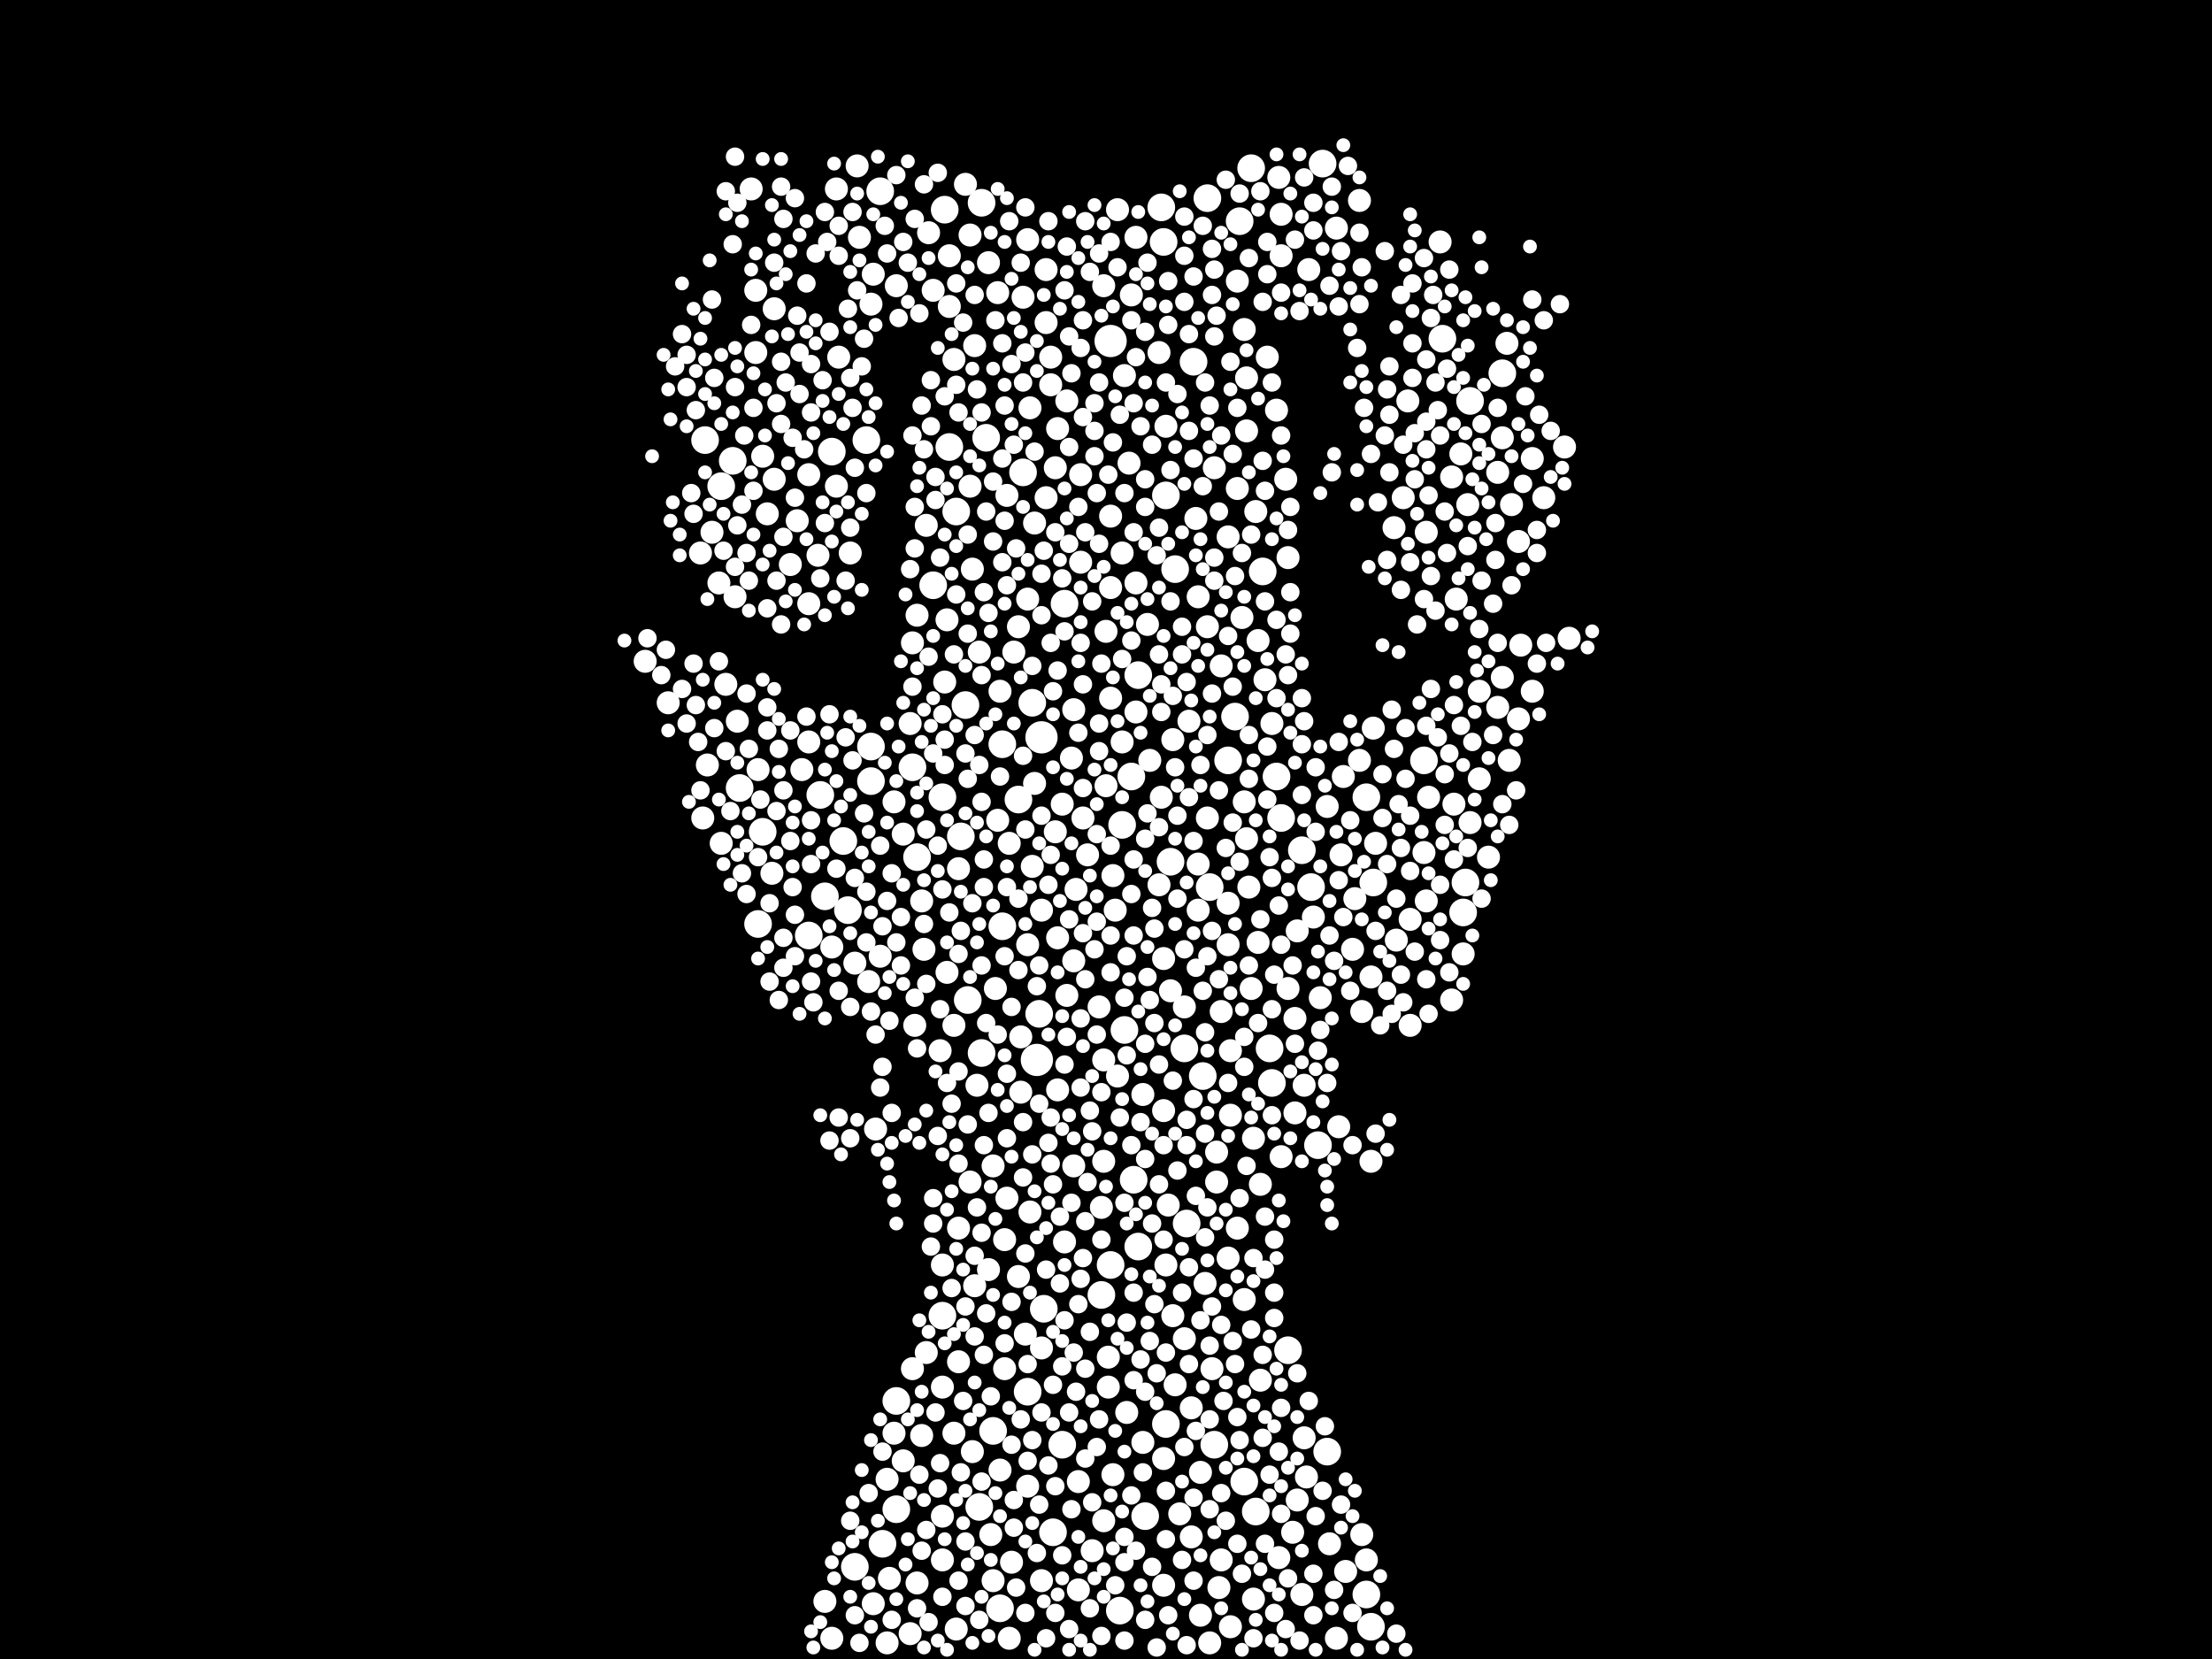 <?xml version="1.0" encoding="utf-8"?>
<svg xmlns="http://www.w3.org/2000/svg"
     xmlns:xlink="http://www.w3.org/1999/xlink" width="1920" height="1440" >

            <defs>
            <style type="text/css"><![CDATA[
circle {stroke: none;}
.c0 {fill: #FFFFFF;}
]]></style>
            </defs>
<rect x="0" y="0" width="1920" height="1440" fill="black"/>
<circle cx="904" cy="640" r="14" class="c0"/>
<circle cx="900" cy="920" r="14" class="c0"/>
<circle cx="964" cy="296" r="14" class="c0"/>
<circle cx="914" cy="1330" r="12" class="c0"/>
<circle cx="852" cy="914" r="12" class="c0"/>
<circle cx="984" cy="1024" r="12" class="c0"/>
<circle cx="636" cy="400" r="12" class="c0"/>
<circle cx="1030" cy="1062" r="12" class="c0"/>
<circle cx="852" cy="176" r="12" class="c0"/>
<circle cx="1090" cy="1312" r="12" class="c0"/>
<circle cx="870" cy="804" r="12" class="c0"/>
<circle cx="702" cy="812" r="12" class="c0"/>
<circle cx="976" cy="894" r="12" class="c0"/>
<circle cx="1108" cy="674" r="12" class="c0"/>
<circle cx="988" cy="1082" r="12" class="c0"/>
<circle cx="1104" cy="940" r="12" class="c0"/>
<circle cx="888" cy="410" r="12" class="c0"/>
<circle cx="972" cy="1398" r="12" class="c0"/>
<circle cx="1016" cy="748" r="12" class="c0"/>
<circle cx="810" cy="508" r="12" class="c0"/>
<circle cx="1276" cy="348" r="12" class="c0"/>
<circle cx="924" cy="524" r="12" class="c0"/>
<circle cx="1028" cy="910" r="12" class="c0"/>
<circle cx="1044" cy="934" r="12" class="c0"/>
<circle cx="850" cy="1308" r="12" class="c0"/>
<circle cx="1186" cy="692" r="12" class="c0"/>
<circle cx="642" cy="684" r="12" class="c0"/>
<circle cx="870" cy="646" r="12" class="c0"/>
<circle cx="792" cy="666" r="12" class="c0"/>
<circle cx="974" cy="716" r="12" class="c0"/>
<circle cx="796" cy="744" r="12" class="c0"/>
<circle cx="1048" cy="172" r="12" class="c0"/>
<circle cx="1252" cy="294" r="12" class="c0"/>
<circle cx="1102" cy="910" r="12" class="c0"/>
<circle cx="1054" cy="1254" r="12" class="c0"/>
<circle cx="756" cy="678" r="12" class="c0"/>
<circle cx="1012" cy="1236" r="12" class="c0"/>
<circle cx="1076" cy="192" r="12" class="c0"/>
<circle cx="1152" cy="1260" r="12" class="c0"/>
<circle cx="626" cy="422" r="12" class="c0"/>
<circle cx="1118" cy="1172" r="12" class="c0"/>
<circle cx="712" cy="690" r="12" class="c0"/>
<circle cx="1138" cy="770" r="12" class="c0"/>
<circle cx="742" cy="1360" r="12" class="c0"/>
<circle cx="1066" cy="660" r="12" class="c0"/>
<circle cx="964" cy="1098" r="12" class="c0"/>
<circle cx="856" cy="380" r="12" class="c0"/>
<circle cx="1096" cy="496" r="12" class="c0"/>
<circle cx="732" cy="730" r="12" class="c0"/>
<circle cx="820" cy="182" r="12" class="c0"/>
<circle cx="662" cy="722" r="12" class="c0"/>
<circle cx="1072" cy="622" r="12" class="c0"/>
<circle cx="1304" cy="324" r="12" class="c0"/>
<circle cx="818" cy="1142" r="12" class="c0"/>
<circle cx="1148" cy="142" r="12" class="c0"/>
<circle cx="1008" cy="180" r="12" class="c0"/>
<circle cx="1020" cy="494" r="12" class="c0"/>
<circle cx="716" cy="778" r="12" class="c0"/>
<circle cx="1010" cy="210" r="12" class="c0"/>
<circle cx="1190" cy="1412" r="12" class="c0"/>
<circle cx="994" cy="1316" r="12" class="c0"/>
<circle cx="1112" cy="710" r="12" class="c0"/>
<circle cx="830" cy="444" r="12" class="c0"/>
<circle cx="906" cy="1136" r="12" class="c0"/>
<circle cx="824" cy="388" r="12" class="c0"/>
<circle cx="722" cy="392" r="12" class="c0"/>
<circle cx="1236" cy="660" r="12" class="c0"/>
<circle cx="764" cy="166" r="12" class="c0"/>
<circle cx="818" cy="692" r="12" class="c0"/>
<circle cx="902" cy="880" r="12" class="c0"/>
<circle cx="1144" cy="994" r="12" class="c0"/>
<circle cx="752" cy="382" r="12" class="c0"/>
<circle cx="982" cy="674" r="12" class="c0"/>
<circle cx="956" cy="1124" r="12" class="c0"/>
<circle cx="892" cy="1208" r="12" class="c0"/>
<circle cx="1186" cy="1384" r="12" class="c0"/>
<circle cx="1050" cy="770" r="12" class="c0"/>
<circle cx="834" cy="726" r="12" class="c0"/>
<circle cx="612" cy="382" r="12" class="c0"/>
<circle cx="884" cy="694" r="12" class="c0"/>
<circle cx="778" cy="1216" r="12" class="c0"/>
<circle cx="1130" cy="738" r="12" class="c0"/>
<circle cx="658" cy="802" r="12" class="c0"/>
<circle cx="1080" cy="1286" r="12" class="c0"/>
<circle cx="896" cy="610" r="12" class="c0"/>
<circle cx="1270" cy="792" r="12" class="c0"/>
<circle cx="840" cy="868" r="12" class="c0"/>
<circle cx="862" cy="1242" r="12" class="c0"/>
<circle cx="778" cy="1310" r="12" class="c0"/>
<circle cx="922" cy="1254" r="12" class="c0"/>
<circle cx="736" cy="790" r="12" class="c0"/>
<circle cx="1036" cy="314" r="12" class="c0"/>
<circle cx="766" cy="1340" r="12" class="c0"/>
<circle cx="868" cy="1396" r="12" class="c0"/>
<circle cx="1086" cy="146" r="12" class="c0"/>
<circle cx="988" cy="586" r="12" class="c0"/>
<circle cx="1272" cy="766" r="12" class="c0"/>
<circle cx="1012" cy="430" r="12" class="c0"/>
<circle cx="838" cy="612" r="12" class="c0"/>
<circle cx="1192" cy="766" r="12" class="c0"/>
<circle cx="756" cy="648" r="12" class="c0"/>
<circle cx="816" cy="912" r="10" class="c0"/>
<circle cx="1210" cy="458" r="10" class="c0"/>
<circle cx="884" cy="1108" r="10" class="c0"/>
<circle cx="970" cy="934" r="10" class="c0"/>
<circle cx="1034" cy="1334" r="10" class="c0"/>
<circle cx="1358" cy="388" r="10" class="c0"/>
<circle cx="866" cy="254" r="10" class="c0"/>
<circle cx="818" cy="1316" r="10" class="c0"/>
<circle cx="1190" cy="1008" r="10" class="c0"/>
<circle cx="934" cy="772" r="10" class="c0"/>
<circle cx="886" cy="948" r="10" class="c0"/>
<circle cx="1046" cy="1114" r="10" class="c0"/>
<circle cx="1080" cy="286" r="10" class="c0"/>
<circle cx="904" cy="1170" r="10" class="c0"/>
<circle cx="764" cy="830" r="10" class="c0"/>
<circle cx="974" cy="480" r="10" class="c0"/>
<circle cx="1080" cy="696" r="10" class="c0"/>
<circle cx="1132" cy="1248" r="10" class="c0"/>
<circle cx="772" cy="1370" r="10" class="c0"/>
<circle cx="1010" cy="832" r="10" class="c0"/>
<circle cx="976" cy="326" r="10" class="c0"/>
<circle cx="1132" cy="942" r="10" class="c0"/>
<circle cx="824" cy="266" r="10" class="c0"/>
<circle cx="820" cy="592" r="10" class="c0"/>
<circle cx="1082" cy="328" r="10" class="c0"/>
<circle cx="842" cy="422" r="10" class="c0"/>
<circle cx="1224" cy="798" r="10" class="c0"/>
<circle cx="880" cy="566" r="10" class="c0"/>
<circle cx="1006" cy="306" r="10" class="c0"/>
<circle cx="1024" cy="1314" r="10" class="c0"/>
<circle cx="756" cy="264" r="10" class="c0"/>
<circle cx="964" cy="448" r="10" class="c0"/>
<circle cx="1112" cy="1004" r="10" class="c0"/>
<circle cx="1304" cy="588" r="10" class="c0"/>
<circle cx="1028" cy="1162" r="10" class="c0"/>
<circle cx="1192" cy="632" r="10" class="c0"/>
<circle cx="1304" cy="380" r="10" class="c0"/>
<circle cx="1010" cy="964" r="10" class="c0"/>
<circle cx="1094" cy="1198" r="10" class="c0"/>
<circle cx="800" cy="1246" r="10" class="c0"/>
<circle cx="868" cy="1276" r="10" class="c0"/>
<circle cx="922" cy="698" r="10" class="c0"/>
<circle cx="1168" cy="1364" r="10" class="c0"/>
<circle cx="916" cy="722" r="10" class="c0"/>
<circle cx="1250" cy="210" r="10" class="c0"/>
<circle cx="868" cy="600" r="10" class="c0"/>
<circle cx="948" cy="1346" r="10" class="c0"/>
<circle cx="1180" cy="174" r="10" class="c0"/>
<circle cx="848" cy="942" r="10" class="c0"/>
<circle cx="1260" cy="414" r="10" class="c0"/>
<circle cx="608" cy="480" r="10" class="c0"/>
<circle cx="892" cy="820" r="10" class="c0"/>
<circle cx="692" cy="452" r="10" class="c0"/>
<circle cx="1276" cy="714" r="10" class="c0"/>
<circle cx="894" cy="1052" r="10" class="c0"/>
<circle cx="1066" cy="466" r="10" class="c0"/>
<circle cx="738" cy="480" r="10" class="c0"/>
<circle cx="1084" cy="770" r="10" class="c0"/>
<circle cx="1124" cy="966" r="10" class="c0"/>
<circle cx="974" cy="644" r="10" class="c0"/>
<circle cx="1240" cy="692" r="10" class="c0"/>
<circle cx="892" cy="1290" r="10" class="c0"/>
<circle cx="862" cy="1012" r="10" class="c0"/>
<circle cx="1134" cy="1282" r="10" class="c0"/>
<circle cx="1320" cy="560" r="10" class="c0"/>
<circle cx="1118" cy="858" r="10" class="c0"/>
<circle cx="892" cy="520" r="10" class="c0"/>
<circle cx="970" cy="182" r="10" class="c0"/>
<circle cx="904" cy="1372" r="10" class="c0"/>
<circle cx="1268" cy="394" r="10" class="c0"/>
<circle cx="804" cy="1174" r="10" class="c0"/>
<circle cx="662" cy="396" r="10" class="c0"/>
<circle cx="758" cy="238" r="10" class="c0"/>
<circle cx="1330" cy="398" r="10" class="c0"/>
<circle cx="1108" cy="356" r="10" class="c0"/>
<circle cx="858" cy="228" r="10" class="c0"/>
<circle cx="1028" cy="874" r="10" class="c0"/>
<circle cx="702" cy="644" r="10" class="c0"/>
<circle cx="1060" cy="878" r="10" class="c0"/>
<circle cx="832" cy="754" r="10" class="c0"/>
<circle cx="938" cy="488" r="10" class="c0"/>
<circle cx="1186" cy="1354" r="10" class="c0"/>
<circle cx="1308" cy="298" r="10" class="c0"/>
<circle cx="802" cy="824" r="10" class="c0"/>
<circle cx="1018" cy="642" r="10" class="c0"/>
<circle cx="962" cy="1178" r="10" class="c0"/>
<circle cx="672" cy="416" r="10" class="c0"/>
<circle cx="1110" cy="1352" r="10" class="c0"/>
<circle cx="726" cy="164" r="10" class="c0"/>
<circle cx="1310" cy="660" r="10" class="c0"/>
<circle cx="784" cy="724" r="10" class="c0"/>
<circle cx="1088" cy="1388" r="10" class="c0"/>
<circle cx="638" cy="518" r="10" class="c0"/>
<circle cx="1162" cy="978" r="10" class="c0"/>
<circle cx="1112" cy="186" r="10" class="c0"/>
<circle cx="640" cy="626" r="10" class="c0"/>
<circle cx="968" cy="790" r="10" class="c0"/>
<circle cx="746" cy="206" r="10" class="c0"/>
<circle cx="1174" cy="824" r="10" class="c0"/>
<circle cx="1330" cy="600" r="10" class="c0"/>
<circle cx="878" cy="1356" r="10" class="c0"/>
<circle cx="1080" cy="1128" r="10" class="c0"/>
<circle cx="1222" cy="348" r="10" class="c0"/>
<circle cx="936" cy="1286" r="10" class="c0"/>
<circle cx="1066" cy="820" r="10" class="c0"/>
<circle cx="964" cy="606" r="10" class="c0"/>
<circle cx="828" cy="312" r="10" class="c0"/>
<circle cx="1018" cy="1142" r="10" class="c0"/>
<circle cx="1010" cy="1376" r="10" class="c0"/>
<circle cx="806" cy="202" r="10" class="c0"/>
<circle cx="992" cy="1252" r="10" class="c0"/>
<circle cx="1190" cy="848" r="10" class="c0"/>
<circle cx="844" cy="494" r="10" class="c0"/>
<circle cx="1318" cy="624" r="10" class="c0"/>
<circle cx="818" cy="1354" r="10" class="c0"/>
<circle cx="1038" cy="450" r="10" class="c0"/>
<circle cx="1160" cy="198" r="10" class="c0"/>
<circle cx="828" cy="1244" r="10" class="c0"/>
<circle cx="1074" cy="1066" r="10" class="c0"/>
<circle cx="1092" cy="556" r="10" class="c0"/>
<circle cx="850" cy="566" r="10" class="c0"/>
<circle cx="1104" cy="628" r="10" class="c0"/>
<circle cx="1086" cy="858" r="10" class="c0"/>
<circle cx="822" cy="538" r="10" class="c0"/>
<circle cx="958" cy="1008" r="10" class="c0"/>
<circle cx="1054" cy="406" r="10" class="c0"/>
<circle cx="1042" cy="1278" r="10" class="c0"/>
<circle cx="1264" cy="520" r="10" class="c0"/>
<circle cx="916" cy="406" r="10" class="c0"/>
<circle cx="1040" cy="518" r="10" class="c0"/>
<circle cx="958" cy="920" r="10" class="c0"/>
<circle cx="1008" cy="692" r="10" class="c0"/>
<circle cx="1130" cy="1384" r="10" class="c0"/>
<circle cx="614" cy="664" r="10" class="c0"/>
<circle cx="1092" cy="818" r="10" class="c0"/>
<circle cx="936" cy="1380" r="10" class="c0"/>
<circle cx="1010" cy="1266" r="10" class="c0"/>
<circle cx="960" cy="548" r="10" class="c0"/>
<circle cx="884" cy="544" r="10" class="c0"/>
<circle cx="930" cy="658" r="10" class="c0"/>
<circle cx="958" cy="248" r="10" class="c0"/>
<circle cx="966" cy="760" r="10" class="c0"/>
<circle cx="1032" cy="626" r="10" class="c0"/>
<circle cx="670" cy="758" r="10" class="c0"/>
<circle cx="980" cy="402" r="10" class="c0"/>
<circle cx="986" cy="206" r="10" class="c0"/>
<circle cx="580" cy="610" r="10" class="c0"/>
<circle cx="1056" cy="1026" r="10" class="c0"/>
<circle cx="1146" cy="866" r="10" class="c0"/>
<circle cx="912" cy="310" r="10" class="c0"/>
<circle cx="956" cy="1048" r="10" class="c0"/>
<circle cx="1034" cy="1222" r="10" class="c0"/>
<circle cx="610" cy="710" r="10" class="c0"/>
<circle cx="702" cy="412" r="10" class="c0"/>
<circle cx="986" cy="506" r="10" class="c0"/>
<circle cx="686" cy="490" r="10" class="c0"/>
<circle cx="964" cy="510" r="10" class="c0"/>
<circle cx="702" cy="524" r="10" class="c0"/>
<circle cx="832" cy="1066" r="10" class="c0"/>
<circle cx="1176" cy="780" r="10" class="c0"/>
<circle cx="1078" cy="536" r="10" class="c0"/>
<circle cx="1140" cy="796" r="10" class="c0"/>
<circle cx="710" cy="482" r="10" class="c0"/>
<circle cx="1182" cy="878" r="10" class="c0"/>
<circle cx="904" cy="790" r="10" class="c0"/>
<circle cx="886" cy="900" r="10" class="c0"/>
<circle cx="1284" cy="676" r="10" class="c0"/>
<circle cx="898" cy="680" r="10" class="c0"/>
<circle cx="1238" cy="782" r="10" class="c0"/>
<circle cx="1126" cy="808" r="10" class="c0"/>
<circle cx="1014" cy="1046" r="10" class="c0"/>
<circle cx="1068" cy="1412" r="10" class="c0"/>
<circle cx="830" cy="1414" r="10" class="c0"/>
<circle cx="1048" cy="544" r="10" class="c0"/>
<circle cx="908" cy="432" r="10" class="c0"/>
<circle cx="1100" cy="310" r="10" class="c0"/>
<circle cx="1040" cy="790" r="10" class="c0"/>
<circle cx="1060" cy="578" r="10" class="c0"/>
<circle cx="1166" cy="674" r="10" class="c0"/>
<circle cx="874" cy="1040" r="10" class="c0"/>
<circle cx="846" cy="1116" r="10" class="c0"/>
<circle cx="618" cy="462" r="10" class="c0"/>
<circle cx="838" cy="160" r="10" class="c0"/>
<circle cx="656" cy="252" r="10" class="c0"/>
<circle cx="1164" cy="742" r="10" class="c0"/>
<circle cx="828" cy="890" r="10" class="c0"/>
<circle cx="1088" cy="988" r="10" class="c0"/>
<circle cx="894" cy="354" r="10" class="c0"/>
<circle cx="754" cy="852" r="10" class="c0"/>
<circle cx="892" cy="208" r="10" class="c0"/>
<circle cx="876" cy="1422" r="10" class="c0"/>
<circle cx="560" cy="574" r="10" class="c0"/>
<circle cx="954" cy="874" r="10" class="c0"/>
<circle cx="924" cy="1078" r="10" class="c0"/>
<circle cx="1074" cy="244" r="10" class="c0"/>
<circle cx="1340" cy="432" r="10" class="c0"/>
<circle cx="1068" cy="912" r="10" class="c0"/>
<circle cx="832" cy="1182" r="10" class="c0"/>
<circle cx="804" cy="456" r="10" class="c0"/>
<circle cx="1136" cy="234" r="10" class="c0"/>
<circle cx="876" cy="732" r="10" class="c0"/>
<circle cx="982" cy="256" r="10" class="c0"/>
<circle cx="978" cy="1226" r="10" class="c0"/>
<circle cx="796" cy="534" r="10" class="c0"/>
<circle cx="908" cy="280" r="10" class="c0"/>
<circle cx="1098" cy="590" r="10" class="c0"/>
<circle cx="722" cy="822" r="10" class="c0"/>
<circle cx="842" cy="1026" r="10" class="c0"/>
<circle cx="844" cy="1260" r="10" class="c0"/>
<circle cx="794" cy="890" r="10" class="c0"/>
<circle cx="1066" cy="1092" r="10" class="c0"/>
<circle cx="998" cy="660" r="10" class="c0"/>
<circle cx="742" cy="836" r="10" class="c0"/>
<circle cx="1274" cy="438" r="10" class="c0"/>
<circle cx="1048" cy="710" r="10" class="c0"/>
<circle cx="758" cy="1392" r="10" class="c0"/>
<circle cx="1082" cy="374" r="10" class="c0"/>
<circle cx="944" cy="742" r="10" class="c0"/>
<circle cx="1318" cy="470" r="10" class="c0"/>
<circle cx="776" cy="696" r="10" class="c0"/>
<circle cx="1152" cy="700" r="10" class="c0"/>
<circle cx="722" cy="1422" r="10" class="c0"/>
<circle cx="1238" cy="462" r="10" class="c0"/>
<circle cx="896" cy="752" r="10" class="c0"/>
<circle cx="770" cy="1426" r="10" class="c0"/>
<circle cx="872" cy="1076" r="10" class="c0"/>
<circle cx="846" cy="300" r="10" class="c0"/>
<circle cx="960" cy="682" r="10" class="c0"/>
<circle cx="1082" cy="728" r="10" class="c0"/>
<circle cx="986" cy="618" r="10" class="c0"/>
<circle cx="1012" cy="1098" r="10" class="c0"/>
<circle cx="1300" cy="614" r="10" class="c0"/>
<circle cx="918" cy="946" r="10" class="c0"/>
<circle cx="958" cy="1320" r="10" class="c0"/>
<circle cx="790" cy="628" r="10" class="c0"/>
<circle cx="696" cy="668" r="10" class="c0"/>
<circle cx="800" cy="782" r="10" class="c0"/>
<circle cx="784" cy="1268" r="10" class="c0"/>
<circle cx="1124" cy="884" r="10" class="c0"/>
<circle cx="658" cy="668" r="10" class="c0"/>
<circle cx="792" cy="558" r="10" class="c0"/>
<circle cx="792" cy="1188" r="10" class="c0"/>
<circle cx="1060" cy="1354" r="10" class="c0"/>
<circle cx="776" cy="1244" r="10" class="c0"/>
<circle cx="810" cy="252" r="10" class="c0"/>
<circle cx="790" cy="1418" r="10" class="c0"/>
<circle cx="1224" cy="890" r="10" class="c0"/>
<circle cx="1112" cy="222" r="10" class="c0"/>
<circle cx="860" cy="1332" r="10" class="c0"/>
<circle cx="626" cy="732" r="10" class="c0"/>
<circle cx="1180" cy="660" r="10" class="c0"/>
<circle cx="1068" cy="968" r="10" class="c0"/>
<circle cx="1110" cy="154" r="10" class="c0"/>
<circle cx="726" cy="422" r="10" class="c0"/>
<circle cx="918" cy="372" r="10" class="c0"/>
<circle cx="872" cy="1188" r="10" class="c0"/>
<circle cx="666" cy="446" r="10" class="c0"/>
<circle cx="1122" cy="1330" r="10" class="c0"/>
<circle cx="1260" cy="868" r="10" class="c0"/>
<circle cx="1362" cy="554" r="10" class="c0"/>
<circle cx="1016" cy="860" r="10" class="c0"/>
<circle cx="770" cy="1284" r="10" class="c0"/>
<circle cx="918" cy="814" r="10" class="c0"/>
<circle cx="716" cy="1390" r="10" class="c0"/>
<circle cx="1006" cy="768" r="10" class="c0"/>
<circle cx="992" cy="950" r="10" class="c0"/>
<circle cx="962" cy="1204" r="10" class="c0"/>
<circle cx="1058" cy="1378" r="10" class="c0"/>
<circle cx="778" cy="248" r="10" class="c0"/>
<circle cx="796" cy="1374" r="10" class="c0"/>
<circle cx="1020" cy="1202" r="10" class="c0"/>
<circle cx="866" cy="712" r="10" class="c0"/>
<circle cx="1074" cy="424" r="10" class="c0"/>
<circle cx="908" cy="234" r="10" class="c0"/>
<circle cx="1212" cy="816" r="10" class="c0"/>
<circle cx="1284" cy="600" r="10" class="c0"/>
<circle cx="630" cy="594" r="10" class="c0"/>
<circle cx="932" cy="1012" r="10" class="c0"/>
<circle cx="938" cy="412" r="10" class="c0"/>
<circle cx="912" cy="334" r="10" class="c0"/>
<circle cx="1056" cy="1000" r="10" class="c0"/>
<circle cx="1182" cy="1332" r="10" class="c0"/>
<circle cx="1292" cy="744" r="10" class="c0"/>
<circle cx="926" cy="348" r="10" class="c0"/>
<circle cx="1052" cy="1188" r="10" class="c0"/>
<circle cx="858" cy="1102" r="10" class="c0"/>
<circle cx="818" cy="1204" r="10" class="c0"/>
<circle cx="1116" cy="416" r="10" class="c0"/>
<circle cx="760" cy="980" r="10" class="c0"/>
<circle cx="1312" cy="438" r="10" class="c0"/>
<circle cx="744" cy="144" r="10" class="c0"/>
<circle cx="1270" cy="828" r="10" class="c0"/>
<circle cx="672" cy="268" r="10" class="c0"/>
<circle cx="1194" cy="732" r="10" class="c0"/>
<circle cx="890" cy="1158" r="10" class="c0"/>
<circle cx="818" cy="1098" r="10" class="c0"/>
<circle cx="1094" cy="1028" r="10" class="c0"/>
<circle cx="966" cy="1280" r="10" class="c0"/>
<circle cx="898" cy="454" r="10" class="c0"/>
<circle cx="1126" cy="1302" r="10" class="c0"/>
<circle cx="940" cy="710" r="10" class="c0"/>
<circle cx="1236" cy="740" r="10" class="c0"/>
<circle cx="862" cy="1372" r="10" class="c0"/>
<circle cx="864" cy="858" r="10" class="c0"/>
<circle cx="1012" cy="370" r="10" class="c0"/>
<circle cx="1040" cy="750" r="10" class="c0"/>
<circle cx="1090" cy="444" r="10" class="c0"/>
<circle cx="1118" cy="484" r="10" class="c0"/>
<circle cx="842" cy="204" r="10" class="c0"/>
<circle cx="888" cy="258" r="10" class="c0"/>
<circle cx="1050" cy="1426" r="10" class="c0"/>
<circle cx="1160" cy="1422" r="10" class="c0"/>
<circle cx="1262" cy="698" r="10" class="c0"/>
<circle cx="728" cy="310" r="10" class="c0"/>
<circle cx="1218" cy="432" r="10" class="c0"/>
<circle cx="822" cy="844" r="10" class="c0"/>
<circle cx="926" cy="864" r="10" class="c0"/>
<circle cx="656" cy="306" r="10" class="c0"/>
<circle cx="1042" cy="1402" r="10" class="c0"/>
<circle cx="1066" cy="784" r="10" class="c0"/>
<circle cx="996" cy="542" r="10" class="c0"/>
<circle cx="624" cy="506" r="10" class="c0"/>
<circle cx="1300" cy="410" r="10" class="c0"/>
<circle cx="824" cy="222" r="10" class="c0"/>
<circle cx="652" cy="164" r="10" class="c0"/>
<circle cx="932" cy="616" r="10" class="c0"/>
<circle cx="1154" cy="1340" r="10" class="c0"/>
<circle cx="932" cy="834" r="10" class="c0"/>
<circle cx="874" cy="430" r="10" class="c0"/>
<circle cx="668" cy="852" r="8" class="c0"/>
<circle cx="852" cy="696" r="8" class="c0"/>
<circle cx="1028" cy="824" r="8" class="c0"/>
<circle cx="956" cy="1076" r="8" class="c0"/>
<circle cx="1006" cy="458" r="8" class="c0"/>
<circle cx="954" cy="472" r="8" class="c0"/>
<circle cx="1242" cy="500" r="8" class="c0"/>
<circle cx="1250" cy="378" r="8" class="c0"/>
<circle cx="1054" cy="504" r="8" class="c0"/>
<circle cx="1336" cy="360" r="8" class="c0"/>
<circle cx="688" cy="380" r="8" class="c0"/>
<circle cx="920" cy="1056" r="8" class="c0"/>
<circle cx="1254" cy="716" r="8" class="c0"/>
<circle cx="1112" cy="254" r="8" class="c0"/>
<circle cx="604" cy="612" r="8" class="c0"/>
<circle cx="1038" cy="840" r="8" class="c0"/>
<circle cx="1218" cy="386" r="8" class="c0"/>
<circle cx="856" cy="888" r="8" class="c0"/>
<circle cx="948" cy="982" r="8" class="c0"/>
<circle cx="1080" cy="900" r="8" class="c0"/>
<circle cx="1052" cy="602" r="8" class="c0"/>
<circle cx="788" cy="228" r="8" class="c0"/>
<circle cx="1070" cy="1164" r="8" class="c0"/>
<circle cx="778" cy="818" r="8" class="c0"/>
<circle cx="1204" cy="486" r="8" class="c0"/>
<circle cx="1104" cy="762" r="8" class="c0"/>
<circle cx="1174" cy="994" r="8" class="c0"/>
<circle cx="914" cy="1028" r="8" class="c0"/>
<circle cx="1096" cy="400" r="8" class="c0"/>
<circle cx="840" cy="976" r="8" class="c0"/>
<circle cx="950" cy="374" r="8" class="c0"/>
<circle cx="716" cy="454" r="8" class="c0"/>
<circle cx="1250" cy="816" r="8" class="c0"/>
<circle cx="940" cy="278" r="8" class="c0"/>
<circle cx="704" cy="750" r="8" class="c0"/>
<circle cx="1256" cy="320" r="8" class="c0"/>
<circle cx="938" cy="558" r="8" class="c0"/>
<circle cx="1000" cy="386" r="8" class="c0"/>
<circle cx="812" cy="434" r="8" class="c0"/>
<circle cx="1262" cy="612" r="8" class="c0"/>
<circle cx="878" cy="874" r="8" class="c0"/>
<circle cx="992" cy="1278" r="8" class="c0"/>
<circle cx="978" cy="1148" r="8" class="c0"/>
<circle cx="694" cy="306" r="8" class="c0"/>
<circle cx="1124" cy="208" r="8" class="c0"/>
<circle cx="1274" cy="474" r="8" class="c0"/>
<circle cx="1310" cy="716" r="8" class="c0"/>
<circle cx="750" cy="294" r="8" class="c0"/>
<circle cx="1154" cy="248" r="8" class="c0"/>
<circle cx="882" cy="476" r="8" class="c0"/>
<circle cx="1238" cy="850" r="8" class="c0"/>
<circle cx="924" cy="1146" r="8" class="c0"/>
<circle cx="1046" cy="896" r="8" class="c0"/>
<circle cx="1070" cy="714" r="8" class="c0"/>
<circle cx="856" cy="1140" r="8" class="c0"/>
<circle cx="854" cy="994" r="8" class="c0"/>
<circle cx="1086" cy="1154" r="8" class="c0"/>
<circle cx="1076" cy="1250" r="8" class="c0"/>
<circle cx="888" cy="974" r="8" class="c0"/>
<circle cx="740" cy="354" r="8" class="c0"/>
<circle cx="774" cy="758" r="8" class="c0"/>
<circle cx="648" cy="480" r="8" class="c0"/>
<circle cx="658" cy="744" r="8" class="c0"/>
<circle cx="1084" cy="224" r="8" class="c0"/>
<circle cx="1002" cy="1132" r="8" class="c0"/>
<circle cx="860" cy="1212" r="8" class="c0"/>
<circle cx="1162" cy="266" r="8" class="c0"/>
<circle cx="976" cy="428" r="8" class="c0"/>
<circle cx="1164" cy="218" r="8" class="c0"/>
<circle cx="742" cy="762" r="8" class="c0"/>
<circle cx="1170" cy="144" r="8" class="c0"/>
<circle cx="1128" cy="1424" r="8" class="c0"/>
<circle cx="928" cy="798" r="8" class="c0"/>
<circle cx="1006" cy="568" r="8" class="c0"/>
<circle cx="1028" cy="262" r="8" class="c0"/>
<circle cx="1014" cy="244" r="8" class="c0"/>
<circle cx="1184" cy="354" r="8" class="c0"/>
<circle cx="930" cy="324" r="8" class="c0"/>
<circle cx="1242" cy="276" r="8" class="c0"/>
<circle cx="890" cy="306" r="8" class="c0"/>
<circle cx="740" cy="660" r="8" class="c0"/>
<circle cx="1108" cy="606" r="8" class="c0"/>
<circle cx="818" cy="1386" r="8" class="c0"/>
<circle cx="1074" cy="354" r="8" class="c0"/>
<circle cx="1284" cy="546" r="8" class="c0"/>
<circle cx="1220" cy="632" r="8" class="c0"/>
<circle cx="820" cy="642" r="8" class="c0"/>
<circle cx="1274" cy="736" r="8" class="c0"/>
<circle cx="676" cy="650" r="8" class="c0"/>
<circle cx="654" cy="426" r="8" class="c0"/>
<circle cx="790" cy="494" r="8" class="c0"/>
<circle cx="690" cy="432" r="8" class="c0"/>
<circle cx="1106" cy="1076" r="8" class="c0"/>
<circle cx="1074" cy="1340" r="8" class="c0"/>
<circle cx="1096" cy="1248" r="8" class="c0"/>
<circle cx="942" cy="192" r="8" class="c0"/>
<circle cx="922" cy="1350" r="8" class="c0"/>
<circle cx="1142" cy="722" r="8" class="c0"/>
<circle cx="902" cy="1306" r="8" class="c0"/>
<circle cx="812" cy="414" r="8" class="c0"/>
<circle cx="1008" cy="594" r="8" class="c0"/>
<circle cx="1240" cy="430" r="8" class="c0"/>
<circle cx="854" cy="514" r="8" class="c0"/>
<circle cx="976" cy="1424" r="8" class="c0"/>
<circle cx="1224" cy="488" r="8" class="c0"/>
<circle cx="680" cy="840" r="8" class="c0"/>
<circle cx="982" cy="1298" r="8" class="c0"/>
<circle cx="836" cy="1216" r="8" class="c0"/>
<circle cx="1204" cy="338" r="8" class="c0"/>
<circle cx="738" cy="458" r="8" class="c0"/>
<circle cx="882" cy="1378" r="8" class="c0"/>
<circle cx="912" cy="970" r="8" class="c0"/>
<circle cx="838" cy="1338" r="8" class="c0"/>
<circle cx="984" cy="812" r="8" class="c0"/>
<circle cx="1120" cy="550" r="8" class="c0"/>
<circle cx="1140" cy="1366" r="8" class="c0"/>
<circle cx="1242" cy="598" r="8" class="c0"/>
<circle cx="890" cy="180" r="8" class="c0"/>
<circle cx="982" cy="278" r="8" class="c0"/>
<circle cx="1050" cy="352" r="8" class="c0"/>
<circle cx="596" cy="336" r="8" class="c0"/>
<circle cx="768" cy="196" r="8" class="c0"/>
<circle cx="672" cy="228" r="8" class="c0"/>
<circle cx="972" cy="970" r="8" class="c0"/>
<circle cx="686" cy="730" r="8" class="c0"/>
<circle cx="878" cy="1130" r="8" class="c0"/>
<circle cx="1042" cy="664" r="8" class="c0"/>
<circle cx="666" cy="614" r="8" class="c0"/>
<circle cx="844" cy="784" r="8" class="c0"/>
<circle cx="880" cy="386" r="8" class="c0"/>
<circle cx="864" cy="278" r="8" class="c0"/>
<circle cx="794" cy="190" r="8" class="c0"/>
<circle cx="982" cy="994" r="8" class="c0"/>
<circle cx="910" cy="1272" r="8" class="c0"/>
<circle cx="1172" cy="712" r="8" class="c0"/>
<circle cx="1116" cy="1414" r="8" class="c0"/>
<circle cx="1300" cy="354" r="8" class="c0"/>
<circle cx="1142" cy="666" r="8" class="c0"/>
<circle cx="1084" cy="838" r="8" class="c0"/>
<circle cx="650" cy="504" r="8" class="c0"/>
<circle cx="694" cy="342" r="8" class="c0"/>
<circle cx="1130" cy="690" r="8" class="c0"/>
<circle cx="874" cy="770" r="8" class="c0"/>
<circle cx="666" cy="528" r="8" class="c0"/>
<circle cx="774" cy="1406" r="8" class="c0"/>
<circle cx="1258" cy="654" r="8" class="c0"/>
<circle cx="1304" cy="698" r="8" class="c0"/>
<circle cx="888" cy="1022" r="8" class="c0"/>
<circle cx="808" cy="330" r="8" class="c0"/>
<circle cx="1120" cy="514" r="8" class="c0"/>
<circle cx="1012" cy="332" r="8" class="c0"/>
<circle cx="752" cy="774" r="8" class="c0"/>
<circle cx="734" cy="504" r="8" class="c0"/>
<circle cx="872" cy="1166" r="8" class="c0"/>
<circle cx="802" cy="802" r="8" class="c0"/>
<circle cx="832" cy="828" r="8" class="c0"/>
<circle cx="1296" cy="638" r="8" class="c0"/>
<circle cx="1100" cy="648" r="8" class="c0"/>
<circle cx="804" cy="720" r="8" class="c0"/>
<circle cx="602" cy="576" r="8" class="c0"/>
<circle cx="680" cy="466" r="8" class="c0"/>
<circle cx="1106" cy="846" r="8" class="c0"/>
<circle cx="904" cy="498" r="8" class="c0"/>
<circle cx="936" cy="636" r="8" class="c0"/>
<circle cx="942" cy="1188" r="8" class="c0"/>
<circle cx="848" cy="338" r="8" class="c0"/>
<circle cx="806" cy="570" r="8" class="c0"/>
<circle cx="984" cy="462" r="8" class="c0"/>
<circle cx="1228" cy="416" r="8" class="c0"/>
<circle cx="1158" cy="1380" r="8" class="c0"/>
<circle cx="1298" cy="454" r="8" class="c0"/>
<circle cx="666" cy="634" r="8" class="c0"/>
<circle cx="946" cy="1156" r="8" class="c0"/>
<circle cx="920" cy="1114" r="8" class="c0"/>
<circle cx="1162" cy="644" r="8" class="c0"/>
<circle cx="1058" cy="850" r="8" class="c0"/>
<circle cx="1104" cy="876" r="8" class="c0"/>
<circle cx="1026" cy="568" r="8" class="c0"/>
<circle cx="742" cy="1402" r="8" class="c0"/>
<circle cx="1026" cy="1354" r="8" class="c0"/>
<circle cx="1036" cy="954" r="8" class="c0"/>
<circle cx="1116" cy="568" r="8" class="c0"/>
<circle cx="1036" cy="240" r="8" class="c0"/>
<circle cx="998" cy="1164" r="8" class="c0"/>
<circle cx="952" cy="800" r="8" class="c0"/>
<circle cx="770" cy="220" r="8" class="c0"/>
<circle cx="798" cy="272" r="8" class="c0"/>
<circle cx="1004" cy="1430" r="8" class="c0"/>
<circle cx="952" cy="724" r="8" class="c0"/>
<circle cx="678" cy="162" r="8" class="c0"/>
<circle cx="782" cy="838" r="8" class="c0"/>
<circle cx="1238" cy="390" r="8" class="c0"/>
<circle cx="596" cy="308" r="8" class="c0"/>
<circle cx="1000" cy="1062" r="8" class="c0"/>
<circle cx="1286" cy="504" r="8" class="c0"/>
<circle cx="674" cy="350" r="8" class="c0"/>
<circle cx="900" cy="856" r="8" class="c0"/>
<circle cx="1246" cy="332" r="8" class="c0"/>
<circle cx="1240" cy="880" r="8" class="c0"/>
<circle cx="1064" cy="736" r="8" class="c0"/>
<circle cx="834" cy="808" r="8" class="c0"/>
<circle cx="1224" cy="756" r="8" class="c0"/>
<circle cx="792" cy="596" r="8" class="c0"/>
<circle cx="940" cy="1092" r="8" class="c0"/>
<circle cx="858" cy="532" r="8" class="c0"/>
<circle cx="1202" cy="378" r="8" class="c0"/>
<circle cx="1258" cy="844" r="8" class="c0"/>
<circle cx="880" cy="1326" r="8" class="c0"/>
<circle cx="1056" cy="274" r="8" class="c0"/>
<circle cx="996" cy="228" r="8" class="c0"/>
<circle cx="1196" cy="436" r="8" class="c0"/>
<circle cx="1162" cy="764" r="8" class="c0"/>
<circle cx="674" cy="704" r="8" class="c0"/>
<circle cx="1032" cy="374" r="8" class="c0"/>
<circle cx="1030" cy="592" r="8" class="c0"/>
<circle cx="916" cy="1290" r="8" class="c0"/>
<circle cx="1062" cy="1216" r="8" class="c0"/>
<circle cx="620" cy="328" r="8" class="c0"/>
<circle cx="1064" cy="156" r="8" class="c0"/>
<circle cx="1246" cy="530" r="8" class="c0"/>
<circle cx="846" cy="1160" r="8" class="c0"/>
<circle cx="716" cy="184" r="8" class="c0"/>
<circle cx="1178" cy="302" r="8" class="c0"/>
<circle cx="956" cy="1420" r="8" class="c0"/>
<circle cx="624" cy="574" r="8" class="c0"/>
<circle cx="838" cy="1394" r="8" class="c0"/>
<circle cx="592" cy="598" r="8" class="c0"/>
<circle cx="916" cy="1400" r="8" class="c0"/>
<circle cx="876" cy="192" r="8" class="c0"/>
<circle cx="976" cy="1356" r="8" class="c0"/>
<circle cx="898" cy="392" r="8" class="c0"/>
<circle cx="1094" cy="798" r="8" class="c0"/>
<circle cx="904" cy="1226" r="8" class="c0"/>
<circle cx="738" cy="1320" r="8" class="c0"/>
<circle cx="1224" cy="708" r="8" class="c0"/>
<circle cx="760" cy="898" r="8" class="c0"/>
<circle cx="1226" cy="328" r="8" class="c0"/>
<circle cx="1106" cy="1144" r="8" class="c0"/>
<circle cx="806" cy="1408" r="8" class="c0"/>
<circle cx="872" cy="352" r="8" class="c0"/>
<circle cx="1002" cy="888" r="8" class="c0"/>
<circle cx="802" cy="160" r="8" class="c0"/>
<circle cx="834" cy="1278" r="8" class="c0"/>
<circle cx="956" cy="576" r="8" class="c0"/>
<circle cx="606" cy="644" r="8" class="c0"/>
<circle cx="634" cy="704" r="8" class="c0"/>
<circle cx="922" cy="502" r="8" class="c0"/>
<circle cx="782" cy="796" r="8" class="c0"/>
<circle cx="1164" cy="1306" r="8" class="c0"/>
<circle cx="954" cy="1232" r="8" class="c0"/>
<circle cx="1312" cy="508" r="8" class="c0"/>
<circle cx="1128" cy="270" r="8" class="c0"/>
<circle cx="1050" cy="1310" r="8" class="c0"/>
<circle cx="804" cy="1328" r="8" class="c0"/>
<circle cx="964" cy="844" r="8" class="c0"/>
<circle cx="926" cy="900" r="8" class="c0"/>
<circle cx="896" cy="578" r="8" class="c0"/>
<circle cx="1000" cy="788" r="8" class="c0"/>
<circle cx="640" cy="456" r="8" class="c0"/>
<circle cx="1052" cy="216" r="8" class="c0"/>
<circle cx="868" cy="674" r="8" class="c0"/>
<circle cx="934" cy="1208" r="8" class="c0"/>
<circle cx="1216" cy="512" r="8" class="c0"/>
<circle cx="1022" cy="1016" r="8" class="c0"/>
<circle cx="1322" cy="420" r="8" class="c0"/>
<circle cx="1118" cy="1370" r="8" class="c0"/>
<circle cx="816" cy="1270" r="8" class="c0"/>
<circle cx="928" cy="1414" r="8" class="c0"/>
<circle cx="874" cy="932" r="8" class="c0"/>
<circle cx="604" cy="356" r="8" class="c0"/>
<circle cx="814" cy="150" r="8" class="c0"/>
<circle cx="966" cy="384" r="8" class="c0"/>
<circle cx="794" cy="440" r="8" class="c0"/>
<circle cx="952" cy="898" r="8" class="c0"/>
<circle cx="1238" cy="366" r="8" class="c0"/>
<circle cx="896" cy="1002" r="8" class="c0"/>
<circle cx="994" cy="1208" r="8" class="c0"/>
<circle cx="908" cy="1422" r="8" class="c0"/>
<circle cx="832" cy="1372" r="8" class="c0"/>
<circle cx="1016" cy="522" r="8" class="c0"/>
<circle cx="1216" cy="846" r="8" class="c0"/>
<circle cx="726" cy="754" r="8" class="c0"/>
<circle cx="1006" cy="924" r="8" class="c0"/>
<circle cx="1018" cy="938" r="8" class="c0"/>
<circle cx="794" cy="866" r="8" class="c0"/>
<circle cx="848" cy="1048" r="8" class="c0"/>
<circle cx="976" cy="1044" r="8" class="c0"/>
<circle cx="972" cy="360" r="8" class="c0"/>
<circle cx="1236" cy="224" r="8" class="c0"/>
<circle cx="1286" cy="368" r="8" class="c0"/>
<circle cx="814" cy="986" r="8" class="c0"/>
<circle cx="994" cy="416" r="8" class="c0"/>
<circle cx="646" cy="378" r="8" class="c0"/>
<circle cx="1030" cy="972" r="8" class="c0"/>
<circle cx="1054" cy="484" r="8" class="c0"/>
<circle cx="928" cy="472" r="8" class="c0"/>
<circle cx="926" cy="214" r="8" class="c0"/>
<circle cx="734" cy="640" r="8" class="c0"/>
<circle cx="674" cy="504" r="8" class="c0"/>
<circle cx="720" cy="620" r="8" class="c0"/>
<circle cx="978" cy="830" r="8" class="c0"/>
<circle cx="1258" cy="234" r="8" class="c0"/>
<circle cx="1102" cy="744" r="8" class="c0"/>
<circle cx="630" cy="652" r="8" class="c0"/>
<circle cx="1096" cy="262" r="8" class="c0"/>
<circle cx="1182" cy="232" r="8" class="c0"/>
<circle cx="1022" cy="780" r="8" class="c0"/>
<circle cx="1098" cy="1056" r="8" class="c0"/>
<circle cx="1140" cy="176" r="8" class="c0"/>
<circle cx="1118" cy="460" r="8" class="c0"/>
<circle cx="1030" cy="1428" r="8" class="c0"/>
<circle cx="752" cy="428" r="8" class="c0"/>
<circle cx="772" cy="886" r="8" class="c0"/>
<circle cx="886" cy="228" r="8" class="c0"/>
<circle cx="946" cy="964" r="8" class="c0"/>
<circle cx="1042" cy="1146" r="8" class="c0"/>
<circle cx="1048" cy="638" r="8" class="c0"/>
<circle cx="1088" cy="1422" r="8" class="c0"/>
<circle cx="652" cy="282" r="8" class="c0"/>
<circle cx="984" cy="350" r="8" class="c0"/>
<circle cx="954" cy="628" r="8" class="c0"/>
<circle cx="826" cy="958" r="8" class="c0"/>
<circle cx="668" cy="784" r="8" class="c0"/>
<circle cx="938" cy="944" r="8" class="c0"/>
<circle cx="630" cy="166" r="8" class="c0"/>
<circle cx="1154" cy="812" r="8" class="c0"/>
<circle cx="1324" cy="344" r="8" class="c0"/>
<circle cx="888" cy="332" r="8" class="c0"/>
<circle cx="1122" cy="838" r="8" class="c0"/>
<circle cx="1198" cy="890" r="8" class="c0"/>
<circle cx="1194" cy="808" r="8" class="c0"/>
<circle cx="994" cy="1406" r="8" class="c0"/>
<circle cx="1078" cy="1366" r="8" class="c0"/>
<circle cx="1110" cy="1260" r="8" class="c0"/>
<circle cx="1098" cy="1340" r="8" class="c0"/>
<circle cx="940" cy="684" r="8" class="c0"/>
<circle cx="900" cy="1348" r="8" class="c0"/>
<circle cx="1206" cy="318" r="8" class="c0"/>
<circle cx="1032" cy="692" r="8" class="c0"/>
<circle cx="1130" cy="646" r="8" class="c0"/>
<circle cx="884" cy="842" r="8" class="c0"/>
<circle cx="940" cy="810" r="8" class="c0"/>
<circle cx="996" cy="706" r="8" class="c0"/>
<circle cx="728" cy="860" r="8" class="c0"/>
<circle cx="1032" cy="1100" r="8" class="c0"/>
<circle cx="872" cy="452" r="8" class="c0"/>
<circle cx="1064" cy="1320" r="8" class="c0"/>
<circle cx="1072" cy="1184" r="8" class="c0"/>
<circle cx="682" cy="332" r="8" class="c0"/>
<circle cx="1278" cy="644" r="8" class="c0"/>
<circle cx="952" cy="428" r="8" class="c0"/>
<circle cx="738" cy="328" r="8" class="c0"/>
<circle cx="1012" cy="1294" r="8" class="c0"/>
<circle cx="1044" cy="196" r="8" class="c0"/>
<circle cx="1030" cy="994" r="8" class="c0"/>
<circle cx="638" cy="336" r="8" class="c0"/>
<circle cx="954" cy="652" r="8" class="c0"/>
<circle cx="830" cy="334" r="8" class="c0"/>
<circle cx="700" cy="622" r="8" class="c0"/>
<circle cx="1136" cy="1216" r="8" class="c0"/>
<circle cx="994" cy="1006" r="8" class="c0"/>
<circle cx="944" cy="1026" r="8" class="c0"/>
<circle cx="832" cy="1010" r="8" class="c0"/>
<circle cx="1214" cy="698" r="8" class="c0"/>
<circle cx="990" cy="370" r="8" class="c0"/>
<circle cx="1098" cy="1102" r="8" class="c0"/>
<circle cx="932" cy="1174" r="8" class="c0"/>
<circle cx="830" cy="246" r="8" class="c0"/>
<circle cx="812" cy="1226" r="8" class="c0"/>
<circle cx="712" cy="502" r="8" class="c0"/>
<circle cx="890" cy="1088" r="8" class="c0"/>
<circle cx="778" cy="152" r="8" class="c0"/>
<circle cx="946" cy="236" r="8" class="c0"/>
<circle cx="1334" cy="460" r="8" class="c0"/>
<circle cx="936" cy="440" r="8" class="c0"/>
<circle cx="718" cy="210" r="8" class="c0"/>
<circle cx="1068" cy="314" r="8" class="c0"/>
<circle cx="996" cy="848" r="8" class="c0"/>
<circle cx="780" cy="276" r="8" class="c0"/>
<circle cx="1072" cy="500" r="8" class="c0"/>
<circle cx="1144" cy="912" r="8" class="c0"/>
<circle cx="954" cy="332" r="8" class="c0"/>
<circle cx="1218" cy="870" r="8" class="c0"/>
<circle cx="924" cy="252" r="8" class="c0"/>
<circle cx="1028" cy="222" r="8" class="c0"/>
<circle cx="990" cy="974" r="8" class="c0"/>
<circle cx="1022" cy="708" r="8" class="c0"/>
<circle cx="792" cy="378" r="8" class="c0"/>
<circle cx="896" cy="1250" r="8" class="c0"/>
<circle cx="814" cy="734" r="8" class="c0"/>
<circle cx="874" cy="508" r="8" class="c0"/>
<circle cx="1298" cy="486" r="8" class="c0"/>
<circle cx="1060" cy="1150" r="8" class="c0"/>
<circle cx="764" cy="734" r="8" class="c0"/>
<circle cx="690" cy="794" r="8" class="c0"/>
<circle cx="1036" cy="1372" r="8" class="c0"/>
<circle cx="1210" cy="650" r="8" class="c0"/>
<circle cx="826" cy="1118" r="8" class="c0"/>
<circle cx="678" cy="368" r="8" class="c0"/>
<circle cx="850" cy="664" r="8" class="c0"/>
<circle cx="766" cy="804" r="8" class="c0"/>
<circle cx="890" cy="720" r="8" class="c0"/>
<circle cx="984" cy="746" r="8" class="c0"/>
<circle cx="1130" cy="606" r="8" class="c0"/>
<circle cx="1158" cy="834" r="8" class="c0"/>
<circle cx="1044" cy="860" r="8" class="c0"/>
<circle cx="708" cy="220" r="8" class="c0"/>
<circle cx="1110" cy="786" r="8" class="c0"/>
<circle cx="1002" cy="806" r="8" class="c0"/>
<circle cx="1226" cy="298" r="8" class="c0"/>
<circle cx="704" cy="852" r="8" class="c0"/>
<circle cx="1006" cy="1028" r="8" class="c0"/>
<circle cx="1008" cy="618" r="8" class="c0"/>
<circle cx="1206" cy="410" r="8" class="c0"/>
<circle cx="1142" cy="1316" r="8" class="c0"/>
<circle cx="1000" cy="1360" r="8" class="c0"/>
<circle cx="1334" cy="480" r="8" class="c0"/>
<circle cx="1200" cy="672" r="8" class="c0"/>
<circle cx="850" cy="1406" r="8" class="c0"/>
<circle cx="636" cy="212" r="8" class="c0"/>
<circle cx="766" cy="926" r="8" class="c0"/>
<circle cx="936" cy="1132" r="8" class="c0"/>
<circle cx="1022" cy="342" r="8" class="c0"/>
<circle cx="1244" cy="256" r="8" class="c0"/>
<circle cx="1148" cy="1294" r="8" class="c0"/>
<circle cx="892" cy="1268" r="8" class="c0"/>
<circle cx="660" cy="694" r="8" class="c0"/>
<circle cx="1112" cy="378" r="8" class="c0"/>
<circle cx="854" cy="770" r="8" class="c0"/>
<circle cx="1050" cy="1232" r="8" class="c0"/>
<circle cx="1094" cy="166" r="8" class="c0"/>
<circle cx="690" cy="172" r="8" class="c0"/>
<circle cx="644" cy="758" r="8" class="c0"/>
<circle cx="728" cy="970" r="8" class="c0"/>
<circle cx="974" cy="572" r="8" class="c0"/>
<circle cx="1112" cy="1222" r="8" class="c0"/>
<circle cx="924" cy="924" r="8" class="c0"/>
<circle cx="862" cy="418" r="8" class="c0"/>
<circle cx="984" cy="1122" r="8" class="c0"/>
<circle cx="836" cy="280" r="8" class="c0"/>
<circle cx="880" cy="1302" r="8" class="c0"/>
<circle cx="1206" cy="360" r="8" class="c0"/>
<circle cx="1046" cy="984" r="8" class="c0"/>
<circle cx="1238" cy="630" r="8" class="c0"/>
<circle cx="1230" cy="542" r="8" class="c0"/>
<circle cx="1180" cy="202" r="8" class="c0"/>
<circle cx="740" cy="184" r="8" class="c0"/>
<circle cx="714" cy="330" r="8" class="c0"/>
<circle cx="1036" cy="398" r="8" class="c0"/>
<circle cx="890" cy="1400" r="8" class="c0"/>
<circle cx="990" cy="1180" r="8" class="c0"/>
<circle cx="954" cy="220" r="8" class="c0"/>
<circle cx="704" cy="358" r="8" class="c0"/>
<circle cx="846" cy="256" r="8" class="c0"/>
<circle cx="910" cy="192" r="8" class="c0"/>
<circle cx="1018" cy="604" r="8" class="c0"/>
<circle cx="1118" cy="586" r="8" class="c0"/>
<circle cx="964" cy="734" r="8" class="c0"/>
<circle cx="852" cy="586" r="8" class="c0"/>
<circle cx="928" cy="292" r="8" class="c0"/>
<circle cx="968" cy="1376" r="8" class="c0"/>
<circle cx="1216" cy="736" r="8" class="c0"/>
<circle cx="810" cy="1062" r="8" class="c0"/>
<circle cx="840" cy="464" r="8" class="c0"/>
<circle cx="942" cy="850" r="8" class="c0"/>
<circle cx="704" cy="712" r="8" class="c0"/>
<circle cx="816" cy="484" r="8" class="c0"/>
<circle cx="1016" cy="408" r="8" class="c0"/>
<circle cx="846" cy="638" r="8" class="c0"/>
<circle cx="912" cy="558" r="8" class="c0"/>
<circle cx="1106" cy="1400" r="8" class="c0"/>
<circle cx="1096" cy="1176" r="8" class="c0"/>
<circle cx="908" cy="1102" r="8" class="c0"/>
<circle cx="854" cy="746" r="8" class="c0"/>
<circle cx="1092" cy="888" r="8" class="c0"/>
<circle cx="750" cy="706" r="8" class="c0"/>
<circle cx="1086" cy="464" r="8" class="c0"/>
<circle cx="706" cy="870" r="8" class="c0"/>
<circle cx="976" cy="866" r="8" class="c0"/>
<circle cx="1248" cy="640" r="8" class="c0"/>
<circle cx="1054" cy="234" r="8" class="c0"/>
<circle cx="686" cy="634" r="8" class="c0"/>
<circle cx="1088" cy="1092" r="8" class="c0"/>
<circle cx="1054" cy="292" r="8" class="c0"/>
<circle cx="1060" cy="378" r="8" class="c0"/>
<circle cx="878" cy="316" r="8" class="c0"/>
<circle cx="1048" cy="1048" r="8" class="c0"/>
<circle cx="648" cy="602" r="8" class="c0"/>
<circle cx="1026" cy="1122" r="8" class="c0"/>
<circle cx="912" cy="742" r="8" class="c0"/>
<circle cx="700" cy="246" r="8" class="c0"/>
<circle cx="578" cy="564" r="8" class="c0"/>
<circle cx="1012" cy="1336" r="8" class="c0"/>
<circle cx="914" cy="1202" r="8" class="c0"/>
<circle cx="1102" cy="1280" r="8" class="c0"/>
<circle cx="1014" cy="282" r="8" class="c0"/>
<circle cx="1080" cy="926" r="8" class="c0"/>
<circle cx="602" cy="446" r="8" class="c0"/>
<circle cx="1106" cy="1122" r="8" class="c0"/>
<circle cx="1156" cy="162" r="8" class="c0"/>
<circle cx="1220" cy="676" r="8" class="c0"/>
<circle cx="746" cy="1426" r="8" class="c0"/>
<circle cx="800" cy="1346" r="8" class="c0"/>
<circle cx="852" cy="838" r="8" class="c0"/>
<circle cx="1050" cy="1168" r="8" class="c0"/>
<circle cx="950" cy="824" r="8" class="c0"/>
<circle cx="1046" cy="332" r="8" class="c0"/>
<circle cx="648" cy="776" r="8" class="c0"/>
<circle cx="1070" cy="596" r="8" class="c0"/>
<circle cx="838" cy="654" r="8" class="c0"/>
<circle cx="1200" cy="710" r="8" class="c0"/>
<circle cx="1032" cy="290" r="8" class="c0"/>
<circle cx="804" cy="854" r="8" class="c0"/>
<circle cx="628" cy="478" r="8" class="c0"/>
<circle cx="1070" cy="394" r="8" class="c0"/>
<circle cx="930" cy="1044" r="8" class="c0"/>
<circle cx="596" cy="628" r="8" class="c0"/>
<circle cx="742" cy="406" r="8" class="c0"/>
<circle cx="1100" cy="238" r="8" class="c0"/>
<circle cx="756" cy="878" r="8" class="c0"/>
<circle cx="1112" cy="820" r="8" class="c0"/>
<circle cx="1180" cy="264" r="8" class="c0"/>
<circle cx="814" cy="1292" r="8" class="c0"/>
<circle cx="1250" cy="768" r="8" class="c0"/>
<circle cx="1076" cy="1040" r="8" class="c0"/>
<circle cx="916" cy="462" r="8" class="c0"/>
<circle cx="1152" cy="940" r="8" class="c0"/>
<circle cx="874" cy="988" r="8" class="c0"/>
<circle cx="1334" cy="576" r="8" class="c0"/>
<circle cx="910" cy="992" r="8" class="c0"/>
<circle cx="986" cy="310" r="8" class="c0"/>
<circle cx="654" cy="354" r="8" class="c0"/>
<circle cx="1132" cy="154" r="8" class="c0"/>
<circle cx="840" cy="676" r="8" class="c0"/>
<circle cx="644" cy="438" r="8" class="c0"/>
<circle cx="650" cy="650" r="8" class="c0"/>
<circle cx="888" cy="656" r="8" class="c0"/>
<circle cx="1190" cy="394" r="8" class="c0"/>
<circle cx="892" cy="1184" r="8" class="c0"/>
<circle cx="1076" cy="168" r="8" class="c0"/>
<circle cx="952" cy="1256" r="8" class="c0"/>
<circle cx="802" cy="390" r="8" class="c0"/>
<circle cx="830" cy="516" r="8" class="c0"/>
<circle cx="1226" cy="246" r="8" class="c0"/>
<circle cx="878" cy="1254" r="8" class="c0"/>
<circle cx="1330" cy="260" r="8" class="c0"/>
<circle cx="1316" cy="686" r="8" class="c0"/>
<circle cx="942" cy="1060" r="8" class="c0"/>
<circle cx="1032" cy="1184" r="8" class="c0"/>
<circle cx="736" cy="268" r="8" class="c0"/>
<circle cx="1014" cy="1402" r="8" class="c0"/>
<circle cx="1140" cy="1402" r="8" class="c0"/>
<circle cx="774" cy="966" r="8" class="c0"/>
<circle cx="940" cy="362" r="8" class="c0"/>
<circle cx="1146" cy="894" r="8" class="c0"/>
<circle cx="720" cy="288" r="8" class="c0"/>
<circle cx="1174" cy="1400" r="8" class="c0"/>
<circle cx="1208" cy="616" r="8" class="c0"/>
<circle cx="1028" cy="188" r="8" class="c0"/>
<circle cx="904" cy="534" r="8" class="c0"/>
<circle cx="1026" cy="544" r="8" class="c0"/>
<circle cx="928" cy="1226" r="8" class="c0"/>
<circle cx="1212" cy="1418" r="8" class="c0"/>
<circle cx="638" cy="492" r="8" class="c0"/>
<circle cx="918" cy="582" r="8" class="c0"/>
<circle cx="1012" cy="1174" r="8" class="c0"/>
<circle cx="1212" cy="780" r="8" class="c0"/>
<circle cx="1104" cy="332" r="8" class="c0"/>
<circle cx="680" cy="190" r="8" class="c0"/>
<circle cx="800" cy="352" r="8" class="c0"/>
<circle cx="982" cy="776" r="8" class="c0"/>
<circle cx="1262" cy="746" r="8" class="c0"/>
<circle cx="1082" cy="1012" r="8" class="c0"/>
<circle cx="1084" cy="676" r="8" class="c0"/>
<circle cx="1254" cy="672" r="8" class="c0"/>
<circle cx="866" cy="898" r="8" class="c0"/>
<circle cx="1194" cy="984" r="8" class="c0"/>
<circle cx="754" cy="1296" r="8" class="c0"/>
<circle cx="998" cy="868" r="8" class="c0"/>
<circle cx="810" cy="1040" r="8" class="c0"/>
<circle cx="1046" cy="1074" r="8" class="c0"/>
<circle cx="1020" cy="666" r="8" class="c0"/>
<circle cx="832" cy="358" r="8" class="c0"/>
<circle cx="1078" cy="480" r="8" class="c0"/>
<circle cx="1058" cy="686" r="8" class="c0"/>
<circle cx="832" cy="930" r="8" class="c0"/>
<circle cx="688" cy="770" r="8" class="c0"/>
<circle cx="1108" cy="538" r="8" class="c0"/>
<circle cx="822" cy="940" r="8" class="c0"/>
<circle cx="720" cy="990" r="8" class="c0"/>
<circle cx="678" cy="314" r="8" class="c0"/>
<circle cx="676" cy="868" r="8" class="c0"/>
<circle cx="1038" cy="1038" r="8" class="c0"/>
<circle cx="994" cy="288" r="8" class="c0"/>
<circle cx="574" cy="586" r="8" class="c0"/>
<circle cx="930" cy="1310" r="8" class="c0"/>
<circle cx="1104" cy="968" r="8" class="c0"/>
<circle cx="902" cy="958" r="8" class="c0"/>
<circle cx="846" cy="1090" r="8" class="c0"/>
<circle cx="886" cy="1232" r="8" class="c0"/>
<circle cx="1074" cy="1230" r="8" class="c0"/>
<circle cx="964" cy="210" r="8" class="c0"/>
<circle cx="950" cy="396" r="8" class="c0"/>
<circle cx="818" cy="772" r="8" class="c0"/>
<circle cx="690" cy="830" r="8" class="c0"/>
<circle cx="608" cy="686" r="8" class="c0"/>
<circle cx="766" cy="1260" r="8" class="c0"/>
<circle cx="808" cy="370" r="8" class="c0"/>
<circle cx="1028" cy="1256" r="8" class="c0"/>
<circle cx="910" cy="768" r="8" class="c0"/>
<circle cx="678" cy="542" r="8" class="c0"/>
<circle cx="1100" cy="694" r="8" class="c0"/>
<circle cx="940" cy="594" r="8" class="c0"/>
<circle cx="810" cy="654" r="8" class="c0"/>
<circle cx="748" cy="318" r="8" class="c0"/>
<circle cx="852" cy="358" r="8" class="c0"/>
<circle cx="1004" cy="482" r="8" class="c0"/>
<circle cx="1060" cy="1296" r="8" class="c0"/>
<circle cx="738" cy="874" r="8" class="c0"/>
<circle cx="1248" cy="356" r="8" class="c0"/>
<circle cx="764" cy="944" r="8" class="c0"/>
<circle cx="914" cy="600" r="8" class="c0"/>
<circle cx="692" cy="274" r="8" class="c0"/>
<circle cx="1204" cy="860" r="8" class="c0"/>
<circle cx="1254" cy="444" r="8" class="c0"/>
<circle cx="1084" cy="638" r="8" class="c0"/>
<circle cx="1202" cy="218" r="8" class="c0"/>
<circle cx="784" cy="210" r="8" class="c0"/>
<circle cx="984" cy="1198" r="8" class="c0"/>
<circle cx="1204" cy="750" r="8" class="c0"/>
<circle cx="970" cy="232" r="8" class="c0"/>
<circle cx="824" cy="792" r="8" class="c0"/>
<circle cx="1342" cy="558" r="8" class="c0"/>
<circle cx="870" cy="298" r="8" class="c0"/>
<circle cx="620" cy="632" r="8" class="c0"/>
<circle cx="1228" cy="376" r="8" class="c0"/>
<circle cx="870" cy="398" r="8" class="c0"/>
<circle cx="770" cy="782" r="8" class="c0"/>
<circle cx="698" cy="390" r="8" class="c0"/>
<circle cx="1346" cy="374" r="8" class="c0"/>
<circle cx="1124" cy="906" r="8" class="c0"/>
<circle cx="982" cy="556" r="8" class="c0"/>
<circle cx="1048" cy="830" r="8" class="c0"/>
<circle cx="858" cy="966" r="8" class="c0"/>
<circle cx="1256" cy="480" r="8" class="c0"/>
<circle cx="956" cy="948" r="8" class="c0"/>
<circle cx="808" cy="1082" r="8" class="c0"/>
<circle cx="738" cy="988" r="8" class="c0"/>
<circle cx="1066" cy="940" r="8" class="c0"/>
<circle cx="1340" cy="278" r="8" class="c0"/>
<circle cx="1112" cy="1314" r="8" class="c0"/>
<circle cx="796" cy="1396" r="8" class="c0"/>
<circle cx="1120" cy="440" r="8" class="c0"/>
<circle cx="1166" cy="796" r="8" class="c0"/>
<circle cx="1058" cy="444" r="8" class="c0"/>
<circle cx="994" cy="728" r="8" class="c0"/>
<circle cx="1228" cy="826" r="8" class="c0"/>
<circle cx="1132" cy="626" r="8" class="c0"/>
<circle cx="1004" cy="1192" r="8" class="c0"/>
<circle cx="680" cy="686" r="8" class="c0"/>
<circle cx="854" cy="1176" r="8" class="c0"/>
<circle cx="994" cy="906" r="8" class="c0"/>
<circle cx="1296" cy="524" r="8" class="c0"/>
<circle cx="680" cy="814" r="8" class="c0"/>
<circle cx="986" cy="1346" r="8" class="c0"/>
<circle cx="872" cy="830" r="8" class="c0"/>
<circle cx="950" cy="350" r="8" class="c0"/>
<circle cx="1286" cy="780" r="8" class="c0"/>
<circle cx="1010" cy="1076" r="8" class="c0"/>
<circle cx="600" cy="428" r="8" class="c0"/>
<circle cx="924" cy="548" r="8" class="c0"/>
<circle cx="856" cy="444" r="8" class="c0"/>
<circle cx="928" cy="388" r="8" class="c0"/>
<circle cx="586" cy="318" r="8" class="c0"/>
<circle cx="592" cy="290" r="8" class="c0"/>
<circle cx="1052" cy="1134" r="8" class="c0"/>
<circle cx="1238" cy="312" r="8" class="c0"/>
<circle cx="1354" cy="264" r="8" class="c0"/>
<circle cx="816" cy="876" r="8" class="c0"/>
<circle cx="1140" cy="200" r="8" class="c0"/>
<circle cx="1100" cy="210" r="8" class="c0"/>
<circle cx="1052" cy="256" r="8" class="c0"/>
<circle cx="948" cy="1304" r="8" class="c0"/>
<circle cx="906" cy="478" r="8" class="c0"/>
<circle cx="938" cy="302" r="8" class="c0"/>
<circle cx="1066" cy="552" r="8" class="c0"/>
<circle cx="640" cy="176" r="8" class="c0"/>
<circle cx="948" cy="522" r="8" class="c0"/>
<circle cx="922" cy="1186" r="8" class="c0"/>
<circle cx="1044" cy="422" r="8" class="c0"/>
<circle cx="1208" cy="880" r="8" class="c0"/>
<circle cx="938" cy="1110" r="8" class="c0"/>
<circle cx="818" cy="620" r="8" class="c0"/>
<circle cx="942" cy="1266" r="8" class="c0"/>
<circle cx="1156" cy="410" r="8" class="c0"/>
<circle cx="1172" cy="860" r="8" class="c0"/>
<circle cx="820" cy="664" r="8" class="c0"/>
<circle cx="1036" cy="1300" r="8" class="c0"/>
<circle cx="942" cy="462" r="8" class="c0"/>
<circle cx="728" cy="222" r="8" class="c0"/>
<circle cx="752" cy="818" r="8" class="c0"/>
<circle cx="870" cy="488" r="8" class="c0"/>
<circle cx="840" cy="550" r="8" class="c0"/>
<circle cx="962" cy="412" r="8" class="c0"/>
<circle cx="884" cy="780" r="8" class="c0"/>
<circle cx="1006" cy="718" r="8" class="c0"/>
<circle cx="704" cy="316" r="8" class="c0"/>
<circle cx="1268" cy="630" r="8" class="c0"/>
<circle cx="562" cy="554" r="8" class="c0"/>
<circle cx="744" cy="252" r="8" class="c0"/>
<circle cx="1236" cy="520" r="8" class="c0"/>
<circle cx="798" cy="1280" r="8" class="c0"/>
<circle cx="1010" cy="994" r="8" class="c0"/>
<circle cx="794" cy="476" r="8" class="c0"/>
<circle cx="1052" cy="808" r="8" class="c0"/>
<circle cx="994" cy="440" r="8" class="c0"/>
<circle cx="964" cy="812" r="8" class="c0"/>
<circle cx="796" cy="910" r="8" class="c0"/>
<circle cx="946" cy="1396" r="8" class="c0"/>
<circle cx="1216" cy="256" r="8" class="c0"/>
<circle cx="1038" cy="1242" r="8" class="c0"/>
<circle cx="1098" cy="522" r="8" class="c0"/>
<circle cx="638" cy="136" r="8" class="c0"/>
<circle cx="1036" cy="730" r="8" class="c0"/>
<circle cx="1150" cy="1238" r="8" class="c0"/>
<circle cx="862" cy="470" r="8" class="c0"/>
<circle cx="902" cy="838" r="8" class="c0"/>
<circle cx="728" cy="196" r="8" class="c0"/>
<circle cx="1126" cy="1192" r="8" class="c0"/>
<circle cx="828" cy="568" r="8" class="c0"/>
<circle cx="976" cy="1334" r="8" class="c0"/>
<circle cx="820" cy="344" r="8" class="c0"/>
<circle cx="912" cy="1010" r="8" class="c0"/>
<circle cx="1076" cy="748" r="8" class="c0"/>
<circle cx="618" cy="260" r="8" class="c0"/>
<circle cx="978" cy="916" r="8" class="c0"/>
<circle cx="838" cy="1134" r="8" class="c0"/>
<circle cx="938" cy="884" r="8" class="c0"/>
<circle cx="852" cy="1070" r="8" class="c0"/>
<circle cx="904" cy="708" r="8" class="c0"/>
<circle cx="1098" cy="426" r="8" class="c0"/>
<circle cx="1300" cy="558" r="8" class="c0"/>
<circle cx="852" cy="1286" r="8" class="c0"/>
<circle cx="1282" cy="582" r="6" class="c0"/>
<circle cx="804" cy="680" r="6" class="c0"/>
<circle cx="1152" cy="1046" r="6" class="c0"/>
<circle cx="1198" cy="826" r="6" class="c0"/>
<circle cx="1284" cy="206" r="6" class="c0"/>
<circle cx="856" cy="726" r="6" class="c0"/>
<circle cx="732" cy="368" r="6" class="c0"/>
<circle cx="1300" cy="726" r="6" class="c0"/>
<circle cx="978" cy="1062" r="6" class="c0"/>
<circle cx="952" cy="778" r="6" class="c0"/>
<circle cx="694" cy="204" r="6" class="c0"/>
<circle cx="1038" cy="1008" r="6" class="c0"/>
<circle cx="782" cy="574" r="6" class="c0"/>
<circle cx="1150" cy="1016" r="6" class="c0"/>
<circle cx="722" cy="652" r="6" class="c0"/>
<circle cx="784" cy="768" r="6" class="c0"/>
<circle cx="900" cy="1074" r="6" class="c0"/>
<circle cx="1274" cy="300" r="6" class="c0"/>
<circle cx="662" cy="490" r="6" class="c0"/>
<circle cx="582" cy="364" r="6" class="c0"/>
<circle cx="956" cy="274" r="6" class="c0"/>
<circle cx="874" cy="172" r="6" class="c0"/>
<circle cx="1106" cy="1238" r="6" class="c0"/>
<circle cx="1078" cy="876" r="6" class="c0"/>
<circle cx="794" cy="976" r="6" class="c0"/>
<circle cx="1270" cy="664" r="6" class="c0"/>
<circle cx="1080" cy="1208" r="6" class="c0"/>
<circle cx="830" cy="410" r="6" class="c0"/>
<circle cx="970" cy="532" r="6" class="c0"/>
<circle cx="976" cy="1260" r="6" class="c0"/>
<circle cx="720" cy="804" r="6" class="c0"/>
<circle cx="1204" cy="1396" r="6" class="c0"/>
<circle cx="782" cy="176" r="6" class="c0"/>
<circle cx="924" cy="424" r="6" class="c0"/>
<circle cx="762" cy="998" r="6" class="c0"/>
<circle cx="1060" cy="1396" r="6" class="c0"/>
<circle cx="1094" cy="1362" r="6" class="c0"/>
<circle cx="1260" cy="252" r="6" class="c0"/>
<circle cx="668" cy="478" r="6" class="c0"/>
<circle cx="1068" cy="212" r="6" class="c0"/>
<circle cx="966" cy="1344" r="6" class="c0"/>
<circle cx="724" cy="1370" r="6" class="c0"/>
<circle cx="652" cy="234" r="6" class="c0"/>
<circle cx="542" cy="556" r="6" class="c0"/>
<circle cx="1082" cy="304" r="6" class="c0"/>
<circle cx="1226" cy="270" r="6" class="c0"/>
<circle cx="702" cy="728" r="6" class="c0"/>
<circle cx="932" cy="988" r="6" class="c0"/>
<circle cx="1054" cy="952" r="6" class="c0"/>
<circle cx="724" cy="842" r="6" class="c0"/>
<circle cx="658" cy="832" r="6" class="c0"/>
<circle cx="808" cy="1122" r="6" class="c0"/>
<circle cx="964" cy="1298" r="6" class="c0"/>
<circle cx="822" cy="818" r="6" class="c0"/>
<circle cx="874" cy="960" r="6" class="c0"/>
<circle cx="1142" cy="1432" r="6" class="c0"/>
<circle cx="1040" cy="578" r="6" class="c0"/>
<circle cx="1066" cy="758" r="6" class="c0"/>
<circle cx="798" cy="992" r="6" class="c0"/>
<circle cx="688" cy="752" r="6" class="c0"/>
<circle cx="640" cy="742" r="6" class="c0"/>
<circle cx="970" cy="1162" r="6" class="c0"/>
<circle cx="590" cy="464" r="6" class="c0"/>
<circle cx="990" cy="1376" r="6" class="c0"/>
<circle cx="842" cy="1232" r="6" class="c0"/>
<circle cx="1206" cy="834" r="6" class="c0"/>
<circle cx="1102" cy="1298" r="6" class="c0"/>
<circle cx="1102" cy="1160" r="6" class="c0"/>
<circle cx="1278" cy="416" r="6" class="c0"/>
<circle cx="1074" cy="1108" r="6" class="c0"/>
<circle cx="756" cy="1412" r="6" class="c0"/>
<circle cx="1240" cy="806" r="6" class="c0"/>
<circle cx="1168" cy="1284" r="6" class="c0"/>
<circle cx="844" cy="320" r="6" class="c0"/>
<circle cx="806" cy="224" r="6" class="c0"/>
<circle cx="880" cy="276" r="6" class="c0"/>
<circle cx="768" cy="662" r="6" class="c0"/>
<circle cx="724" cy="518" r="6" class="c0"/>
<circle cx="798" cy="238" r="6" class="c0"/>
<circle cx="962" cy="1146" r="6" class="c0"/>
<circle cx="1026" cy="1084" r="6" class="c0"/>
<circle cx="1024" cy="166" r="6" class="c0"/>
<circle cx="1026" cy="358" r="6" class="c0"/>
<circle cx="1178" cy="438" r="6" class="c0"/>
<circle cx="786" cy="986" r="6" class="c0"/>
<circle cx="886" cy="588" r="6" class="c0"/>
<circle cx="690" cy="700" r="6" class="c0"/>
<circle cx="762" cy="1320" r="6" class="c0"/>
<circle cx="928" cy="1432" r="6" class="c0"/>
<circle cx="840" cy="1358" r="6" class="c0"/>
<circle cx="1272" cy="376" r="6" class="c0"/>
<circle cx="626" cy="368" r="6" class="c0"/>
<circle cx="936" cy="262" r="6" class="c0"/>
<circle cx="1106" cy="984" r="6" class="c0"/>
<circle cx="726" cy="678" r="6" class="c0"/>
<circle cx="960" cy="1030" r="6" class="c0"/>
<circle cx="1292" cy="658" r="6" class="c0"/>
<circle cx="844" cy="1426" r="6" class="c0"/>
<circle cx="726" cy="444" r="6" class="c0"/>
<circle cx="820" cy="464" r="6" class="c0"/>
<circle cx="1004" cy="1218" r="6" class="c0"/>
<circle cx="1088" cy="1220" r="6" class="c0"/>
<circle cx="1180" cy="154" r="6" class="c0"/>
<circle cx="1088" cy="660" r="6" class="c0"/>
<circle cx="860" cy="548" r="6" class="c0"/>
<circle cx="748" cy="740" r="6" class="c0"/>
<circle cx="1140" cy="844" r="6" class="c0"/>
<circle cx="1020" cy="890" r="6" class="c0"/>
<circle cx="982" cy="524" r="6" class="c0"/>
<circle cx="1130" cy="922" r="6" class="c0"/>
<circle cx="994" cy="332" r="6" class="c0"/>
<circle cx="746" cy="630" r="6" class="c0"/>
<circle cx="690" cy="512" r="6" class="c0"/>
<circle cx="1080" cy="518" r="6" class="c0"/>
<circle cx="950" cy="178" r="6" class="c0"/>
<circle cx="1284" cy="402" r="6" class="c0"/>
<circle cx="1050" cy="388" r="6" class="c0"/>
<circle cx="738" cy="690" r="6" class="c0"/>
<circle cx="780" cy="648" r="6" class="c0"/>
<circle cx="1144" cy="826" r="6" class="c0"/>
<circle cx="1172" cy="626" r="6" class="c0"/>
<circle cx="848" cy="818" r="6" class="c0"/>
<circle cx="1088" cy="1264" r="6" class="c0"/>
<circle cx="1044" cy="1204" r="6" class="c0"/>
<circle cx="688" cy="856" r="6" class="c0"/>
<circle cx="788" cy="140" r="6" class="c0"/>
<circle cx="620" cy="350" r="6" class="c0"/>
<circle cx="728" cy="1344" r="6" class="c0"/>
<circle cx="1164" cy="1326" r="6" class="c0"/>
<circle cx="1130" cy="1346" r="6" class="c0"/>
<circle cx="1128" cy="252" r="6" class="c0"/>
<circle cx="1006" cy="1116" r="6" class="c0"/>
<circle cx="828" cy="1158" r="6" class="c0"/>
<circle cx="1148" cy="956" r="6" class="c0"/>
<circle cx="806" cy="1156" r="6" class="c0"/>
<circle cx="788" cy="1336" r="6" class="c0"/>
<circle cx="1120" cy="168" r="6" class="c0"/>
<circle cx="1172" cy="286" r="6" class="c0"/>
<circle cx="1248" cy="620" r="6" class="c0"/>
<circle cx="990" cy="636" r="6" class="c0"/>
<circle cx="846" cy="1200" r="6" class="c0"/>
<circle cx="950" cy="314" r="6" class="c0"/>
<circle cx="826" cy="1034" r="6" class="c0"/>
<circle cx="1280" cy="566" r="6" class="c0"/>
<circle cx="1068" cy="840" r="6" class="c0"/>
<circle cx="862" cy="320" r="6" class="c0"/>
<circle cx="1172" cy="250" r="6" class="c0"/>
<circle cx="656" cy="220" r="6" class="c0"/>
<circle cx="1064" cy="1200" r="6" class="c0"/>
<circle cx="1028" cy="1388" r="6" class="c0"/>
<circle cx="684" cy="402" r="6" class="c0"/>
<circle cx="1000" cy="984" r="6" class="c0"/>
<circle cx="1126" cy="1266" r="6" class="c0"/>
<circle cx="838" cy="706" r="6" class="c0"/>
<circle cx="1166" cy="126" r="6" class="c0"/>
<circle cx="1070" cy="264" r="6" class="c0"/>
<circle cx="1202" cy="792" r="6" class="c0"/>
<circle cx="864" cy="620" r="6" class="c0"/>
<circle cx="608" cy="294" r="6" class="c0"/>
<circle cx="1068" cy="338" r="6" class="c0"/>
<circle cx="1026" cy="462" r="6" class="c0"/>
<circle cx="1266" cy="502" r="6" class="c0"/>
<circle cx="628" cy="446" r="6" class="c0"/>
<circle cx="1156" cy="884" r="6" class="c0"/>
<circle cx="1156" cy="1396" r="6" class="c0"/>
<circle cx="664" cy="338" r="6" class="c0"/>
<circle cx="940" cy="908" r="6" class="c0"/>
<circle cx="612" cy="312" r="6" class="c0"/>
<circle cx="1090" cy="606" r="6" class="c0"/>
<circle cx="754" cy="752" r="6" class="c0"/>
<circle cx="724" cy="712" r="6" class="c0"/>
<circle cx="814" cy="756" r="6" class="c0"/>
<circle cx="998" cy="264" r="6" class="c0"/>
<circle cx="968" cy="344" r="6" class="c0"/>
<circle cx="796" cy="580" r="6" class="c0"/>
<circle cx="1084" cy="950" r="6" class="c0"/>
<circle cx="862" cy="786" r="6" class="c0"/>
<circle cx="864" cy="1058" r="6" class="c0"/>
<circle cx="926" cy="236" r="6" class="c0"/>
<circle cx="1280" cy="458" r="6" class="c0"/>
<circle cx="1048" cy="564" r="6" class="c0"/>
<circle cx="1080" cy="578" r="6" class="c0"/>
<circle cx="728" cy="342" r="6" class="c0"/>
<circle cx="738" cy="1386" r="6" class="c0"/>
<circle cx="636" cy="358" r="6" class="c0"/>
<circle cx="922" cy="754" r="6" class="c0"/>
<circle cx="802" cy="1302" r="6" class="c0"/>
<circle cx="1124" cy="534" r="6" class="c0"/>
<circle cx="1020" cy="802" r="6" class="c0"/>
<circle cx="748" cy="1276" r="6" class="c0"/>
<circle cx="760" cy="404" r="6" class="c0"/>
<circle cx="1104" cy="1424" r="6" class="c0"/>
<circle cx="1188" cy="492" r="6" class="c0"/>
<circle cx="706" cy="376" r="6" class="c0"/>
<circle cx="770" cy="1010" r="6" class="c0"/>
<circle cx="714" cy="436" r="6" class="c0"/>
<circle cx="872" cy="1148" r="6" class="c0"/>
<circle cx="700" cy="192" r="6" class="c0"/>
<circle cx="842" cy="396" r="6" class="c0"/>
<circle cx="682" cy="238" r="6" class="c0"/>
<circle cx="752" cy="338" r="6" class="c0"/>
<circle cx="1120" cy="988" r="6" class="c0"/>
<circle cx="1184" cy="748" r="6" class="c0"/>
<circle cx="1038" cy="482" r="6" class="c0"/>
<circle cx="822" cy="1432" r="6" class="c0"/>
<circle cx="920" cy="268" r="6" class="c0"/>
<circle cx="1280" cy="694" r="6" class="c0"/>
<circle cx="1078" cy="1432" r="6" class="c0"/>
<circle cx="890" cy="1338" r="6" class="c0"/>
<circle cx="886" cy="288" r="6" class="c0"/>
<circle cx="1092" cy="182" r="6" class="c0"/>
<circle cx="1064" cy="514" r="6" class="c0"/>
<circle cx="1264" cy="456" r="6" class="c0"/>
<circle cx="1272" cy="258" r="6" class="c0"/>
<circle cx="938" cy="540" r="6" class="c0"/>
<circle cx="1250" cy="798" r="6" class="c0"/>
<circle cx="938" cy="1360" r="6" class="c0"/>
<circle cx="834" cy="774" r="6" class="c0"/>
<circle cx="968" cy="1242" r="6" class="c0"/>
<circle cx="720" cy="362" r="6" class="c0"/>
<circle cx="826" cy="290" r="6" class="c0"/>
<circle cx="862" cy="1124" r="6" class="c0"/>
<circle cx="936" cy="574" r="6" class="c0"/>
<circle cx="768" cy="862" r="6" class="c0"/>
<circle cx="966" cy="588" r="6" class="c0"/>
<circle cx="1090" cy="712" r="6" class="c0"/>
<circle cx="672" cy="598" r="6" class="c0"/>
<circle cx="1222" cy="472" r="6" class="c0"/>
<circle cx="938" cy="1238" r="6" class="c0"/>
<circle cx="804" cy="964" r="6" class="c0"/>
<circle cx="1048" cy="912" r="6" class="c0"/>
<circle cx="974" cy="954" r="6" class="c0"/>
<circle cx="1264" cy="592" r="6" class="c0"/>
<circle cx="1200" cy="1430" r="6" class="c0"/>
<circle cx="788" cy="1232" r="6" class="c0"/>
<circle cx="1280" cy="618" r="6" class="c0"/>
<circle cx="998" cy="604" r="6" class="c0"/>
<circle cx="938" cy="510" r="6" class="c0"/>
<circle cx="1092" cy="346" r="6" class="c0"/>
<circle cx="770" cy="714" r="6" class="c0"/>
<circle cx="958" cy="1362" r="6" class="c0"/>
<circle cx="672" cy="208" r="6" class="c0"/>
<circle cx="1032" cy="206" r="6" class="c0"/>
<circle cx="1322" cy="284" r="6" class="c0"/>
<circle cx="1322" cy="494" r="6" class="c0"/>
<circle cx="996" cy="1390" r="6" class="c0"/>
<circle cx="1112" cy="1202" r="6" class="c0"/>
<circle cx="1162" cy="234" r="6" class="c0"/>
<circle cx="1054" cy="1330" r="6" class="c0"/>
<circle cx="738" cy="236" r="6" class="c0"/>
<circle cx="786" cy="1358" r="6" class="c0"/>
<circle cx="684" cy="290" r="6" class="c0"/>
<circle cx="1010" cy="552" r="6" class="c0"/>
<circle cx="754" cy="362" r="6" class="c0"/>
<circle cx="762" cy="136" r="6" class="c0"/>
<circle cx="708" cy="298" r="6" class="c0"/>
<circle cx="850" cy="404" r="6" class="c0"/>
<circle cx="1274" cy="494" r="6" class="c0"/>
<circle cx="1326" cy="378" r="6" class="c0"/>
<circle cx="730" cy="1002" r="6" class="c0"/>
<circle cx="1346" cy="414" r="6" class="c0"/>
<circle cx="1108" cy="1092" r="6" class="c0"/>
<circle cx="814" cy="302" r="6" class="c0"/>
<circle cx="1128" cy="134" r="6" class="c0"/>
<circle cx="1212" cy="284" r="6" class="c0"/>
<circle cx="952" cy="698" r="6" class="c0"/>
<circle cx="1014" cy="472" r="6" class="c0"/>
<circle cx="1000" cy="352" r="6" class="c0"/>
<circle cx="872" cy="210" r="6" class="c0"/>
<circle cx="802" cy="616" r="6" class="c0"/>
<circle cx="770" cy="628" r="6" class="c0"/>
<circle cx="928" cy="184" r="6" class="c0"/>
<circle cx="1290" cy="468" r="6" class="c0"/>
<circle cx="964" cy="988" r="6" class="c0"/>
<circle cx="738" cy="810" r="6" class="c0"/>
<circle cx="928" cy="968" r="6" class="c0"/>
<circle cx="1120" cy="636" r="6" class="c0"/>
<circle cx="612" cy="276" r="6" class="c0"/>
<circle cx="1034" cy="608" r="6" class="c0"/>
<circle cx="580" cy="634" r="6" class="c0"/>
<circle cx="950" cy="668" r="6" class="c0"/>
<circle cx="1118" cy="752" r="6" class="c0"/>
<circle cx="878" cy="1004" r="6" class="c0"/>
<circle cx="758" cy="186" r="6" class="c0"/>
<circle cx="796" cy="688" r="6" class="c0"/>
<circle cx="1018" cy="1418" r="6" class="c0"/>
<circle cx="796" cy="704" r="6" class="c0"/>
<circle cx="708" cy="834" r="6" class="c0"/>
<circle cx="898" cy="1432" r="6" class="c0"/>
<circle cx="1072" cy="802" r="6" class="c0"/>
<circle cx="1182" cy="798" r="6" class="c0"/>
<circle cx="1102" cy="1376" r="6" class="c0"/>
<circle cx="624" cy="694" r="6" class="c0"/>
<circle cx="864" cy="1296" r="6" class="c0"/>
<circle cx="872" cy="334" r="6" class="c0"/>
<circle cx="1182" cy="322" r="6" class="c0"/>
<circle cx="748" cy="1330" r="6" class="c0"/>
<circle cx="1172" cy="332" r="6" class="c0"/>
<circle cx="650" cy="530" r="6" class="c0"/>
<circle cx="700" cy="468" r="6" class="c0"/>
<circle cx="712" cy="1408" r="6" class="c0"/>
<circle cx="936" cy="1334" r="6" class="c0"/>
<circle cx="914" cy="620" r="6" class="c0"/>
<circle cx="922" cy="1370" r="6" class="c0"/>
<circle cx="936" cy="224" r="6" class="c0"/>
<circle cx="914" cy="666" r="6" class="c0"/>
<circle cx="1262" cy="368" r="6" class="c0"/>
<circle cx="1120" cy="930" r="6" class="c0"/>
<circle cx="640" cy="722" r="6" class="c0"/>
<circle cx="738" cy="284" r="6" class="c0"/>
<circle cx="860" cy="202" r="6" class="c0"/>
<circle cx="1048" cy="1094" r="6" class="c0"/>
<circle cx="786" cy="516" r="6" class="c0"/>
<circle cx="712" cy="968" r="6" class="c0"/>
<circle cx="612" cy="410" r="6" class="c0"/>
<circle cx="760" cy="282" r="6" class="c0"/>
<circle cx="1336" cy="620" r="6" class="c0"/>
<circle cx="1378" cy="562" r="6" class="c0"/>
<circle cx="686" cy="218" r="6" class="c0"/>
<circle cx="796" cy="422" r="6" class="c0"/>
<circle cx="958" cy="492" r="6" class="c0"/>
<circle cx="1328" cy="214" r="6" class="c0"/>
<circle cx="716" cy="884" r="6" class="c0"/>
<circle cx="1020" cy="388" r="6" class="c0"/>
<circle cx="1146" cy="268" r="6" class="c0"/>
<circle cx="830" cy="1302" r="6" class="c0"/>
<circle cx="796" cy="1224" r="6" class="c0"/>
<circle cx="638" cy="302" r="6" class="c0"/>
<circle cx="664" cy="378" r="6" class="c0"/>
<circle cx="1036" cy="558" r="6" class="c0"/>
<circle cx="1286" cy="232" r="6" class="c0"/>
<circle cx="1254" cy="266" r="6" class="c0"/>
<circle cx="890" cy="376" r="6" class="c0"/>
<circle cx="880" cy="628" r="6" class="c0"/>
<circle cx="1226" cy="400" r="6" class="c0"/>
<circle cx="754" cy="1374" r="6" class="c0"/>
<circle cx="1040" cy="276" r="6" class="c0"/>
<circle cx="1010" cy="902" r="6" class="c0"/>
<circle cx="778" cy="1388" r="6" class="c0"/>
<circle cx="724" cy="142" r="6" class="c0"/>
<circle cx="598" cy="696" r="6" class="c0"/>
<circle cx="974" cy="692" r="6" class="c0"/>
<circle cx="938" cy="1424" r="6" class="c0"/>
<circle cx="848" cy="1348" r="6" class="c0"/>
<circle cx="830" cy="994" r="6" class="c0"/>
<circle cx="1322" cy="314" r="6" class="c0"/>
<circle cx="610" cy="590" r="6" class="c0"/>
<circle cx="980" cy="850" r="6" class="c0"/>
<circle cx="874" cy="752" r="6" class="c0"/>
<circle cx="1124" cy="662" r="6" class="c0"/>
<circle cx="1174" cy="1316" r="6" class="c0"/>
<circle cx="810" cy="552" r="6" class="c0"/>
<circle cx="1022" cy="682" r="6" class="c0"/>
<circle cx="800" cy="1208" r="6" class="c0"/>
<circle cx="1198" cy="1368" r="6" class="c0"/>
<circle cx="1060" cy="530" r="6" class="c0"/>
<circle cx="1148" cy="216" r="6" class="c0"/>
<circle cx="1156" cy="924" r="6" class="c0"/>
<circle cx="654" cy="464" r="6" class="c0"/>
<circle cx="1030" cy="766" r="6" class="c0"/>
<circle cx="644" cy="192" r="6" class="c0"/>
<circle cx="694" cy="880" r="6" class="c0"/>
<circle cx="926" cy="450" r="6" class="c0"/>
<circle cx="1042" cy="468" r="6" class="c0"/>
<circle cx="1202" cy="502" r="6" class="c0"/>
<circle cx="698" cy="542" r="6" class="c0"/>
<circle cx="1204" cy="998" r="6" class="c0"/>
<circle cx="996" cy="822" r="6" class="c0"/>
<circle cx="996" cy="520" r="6" class="c0"/>
<circle cx="1334" cy="326" r="6" class="c0"/>
<circle cx="802" cy="764" r="6" class="c0"/>
<circle cx="884" cy="498" r="6" class="c0"/>
<circle cx="716" cy="668" r="6" class="c0"/>
<circle cx="764" cy="1232" r="6" class="c0"/>
<circle cx="1284" cy="386" r="6" class="c0"/>
<circle cx="1098" cy="1230" r="6" class="c0"/>
<circle cx="1234" cy="722" r="6" class="c0"/>
<circle cx="858" cy="1420" r="6" class="c0"/>
<circle cx="860" cy="1030" r="6" class="c0"/>
<circle cx="620" cy="610" r="6" class="c0"/>
<circle cx="1066" cy="986" r="6" class="c0"/>
<circle cx="1026" cy="1286" r="6" class="c0"/>
<circle cx="1348" cy="452" r="6" class="c0"/>
<circle cx="872" cy="524" r="6" class="c0"/>
<circle cx="878" cy="368" r="6" class="c0"/>
<circle cx="1230" cy="446" r="6" class="c0"/>
<circle cx="1152" cy="1030" r="6" class="c0"/>
<circle cx="582" cy="452" r="6" class="c0"/>
<circle cx="1240" cy="406" r="6" class="c0"/>
<circle cx="1352" cy="576" r="6" class="c0"/>
<circle cx="1168" cy="844" r="6" class="c0"/>
<circle cx="634" cy="768" r="6" class="c0"/>
<circle cx="964" cy="664" r="6" class="c0"/>
<circle cx="1132" cy="712" r="6" class="c0"/>
<circle cx="948" cy="934" r="6" class="c0"/>
<circle cx="1044" cy="494" r="6" class="c0"/>
<circle cx="1176" cy="756" r="6" class="c0"/>
<circle cx="888" cy="440" r="6" class="c0"/>
<circle cx="840" cy="232" r="6" class="c0"/>
<circle cx="1214" cy="566" r="6" class="c0"/>
<circle cx="866" cy="946" r="6" class="c0"/>
<circle cx="1154" cy="782" r="6" class="c0"/>
<circle cx="808" cy="630" r="6" class="c0"/>
<circle cx="894" cy="1122" r="6" class="c0"/>
<circle cx="1104" cy="468" r="6" class="c0"/>
<circle cx="1328" cy="302" r="6" class="c0"/>
<circle cx="944" cy="210" r="6" class="c0"/>
<circle cx="736" cy="436" r="6" class="c0"/>
<circle cx="910" cy="1044" r="6" class="c0"/>
<circle cx="900" cy="322" r="6" class="c0"/>
<circle cx="1154" cy="850" r="6" class="c0"/>
<circle cx="1232" cy="610" r="6" class="c0"/>
<circle cx="1186" cy="370" r="6" class="c0"/>
<circle cx="1158" cy="1006" r="6" class="c0"/>
<circle cx="1060" cy="202" r="6" class="c0"/>
<circle cx="716" cy="534" r="6" class="c0"/>
<circle cx="1276" cy="532" r="6" class="c0"/>
<circle cx="754" cy="722" r="6" class="c0"/>
<circle cx="810" cy="606" r="6" class="c0"/>
<circle cx="756" cy="792" r="6" class="c0"/>
<circle cx="982" cy="1106" r="6" class="c0"/>
<circle cx="802" cy="1430" r="6" class="c0"/>
<circle cx="1050" cy="622" r="6" class="c0"/>
<circle cx="1178" cy="1432" r="6" class="c0"/>
<circle cx="662" cy="138" r="6" class="c0"/>
<circle cx="1318" cy="368" r="6" class="c0"/>
<circle cx="778" cy="1062" r="6" class="c0"/>
<circle cx="1074" cy="1266" r="6" class="c0"/>
<circle cx="1224" cy="214" r="6" class="c0"/>
<circle cx="1084" cy="410" r="6" class="c0"/>
<circle cx="1294" cy="764" r="6" class="c0"/>
<circle cx="872" cy="916" r="6" class="c0"/>
<circle cx="1090" cy="1406" r="6" class="c0"/>
<circle cx="1006" cy="510" r="6" class="c0"/>
<circle cx="1108" cy="134" r="6" class="c0"/>
<circle cx="776" cy="1042" r="6" class="c0"/>
<circle cx="1028" cy="420" r="6" class="c0"/>
<circle cx="706" cy="1430" r="6" class="c0"/>
<circle cx="666" cy="822" r="6" class="c0"/>
<circle cx="1214" cy="720" r="6" class="c0"/>
<circle cx="596" cy="370" r="6" class="c0"/>
<circle cx="1100" cy="572" r="6" class="c0"/>
<circle cx="746" cy="226" r="6" class="c0"/>
<circle cx="920" cy="782" r="6" class="c0"/>
<circle cx="1270" cy="278" r="6" class="c0"/>
<circle cx="614" cy="520" r="6" class="c0"/>
<circle cx="1146" cy="752" r="6" class="c0"/>
<circle cx="1064" cy="1050" r="6" class="c0"/>
<circle cx="994" cy="1044" r="6" class="c0"/>
<circle cx="1048" cy="966" r="6" class="c0"/>
<circle cx="1016" cy="580" r="6" class="c0"/>
<circle cx="838" cy="1294" r="6" class="c0"/>
<circle cx="1146" cy="648" r="6" class="c0"/>
<circle cx="628" cy="750" r="6" class="c0"/>
<circle cx="924" cy="1098" r="6" class="c0"/>
<circle cx="704" cy="1416" r="6" class="c0"/>
<circle cx="722" cy="470" r="6" class="c0"/>
<circle cx="740" cy="1304" r="6" class="c0"/>
<circle cx="1190" cy="248" r="6" class="c0"/>
<circle cx="1118" cy="616" r="6" class="c0"/>
<circle cx="602" cy="268" r="6" class="c0"/>
<circle cx="1220" cy="230" r="6" class="c0"/>
<circle cx="1160" cy="722" r="6" class="c0"/>
<circle cx="654" cy="324" r="6" class="c0"/>
<circle cx="790" cy="1296" r="6" class="c0"/>
<circle cx="682" cy="522" r="6" class="c0"/>
<circle cx="896" cy="1322" r="6" class="c0"/>
<circle cx="1112" cy="1432" r="6" class="c0"/>
<circle cx="926" cy="676" r="6" class="c0"/>
<circle cx="772" cy="1026" r="6" class="c0"/>
<circle cx="830" cy="474" r="6" class="c0"/>
<circle cx="986" cy="238" r="6" class="c0"/>
<circle cx="838" cy="578" r="6" class="c0"/>
<circle cx="918" cy="844" r="6" class="c0"/>
<circle cx="650" cy="706" r="6" class="c0"/>
<circle cx="1114" cy="396" r="6" class="c0"/>
<circle cx="784" cy="610" r="6" class="c0"/>
<circle cx="1308" cy="278" r="6" class="c0"/>
<circle cx="836" cy="1322" r="6" class="c0"/>
<circle cx="820" cy="1336" r="6" class="c0"/>
<circle cx="718" cy="636" r="6" class="c0"/>
<circle cx="1292" cy="436" r="6" class="c0"/>
<circle cx="688" cy="714" r="6" class="c0"/>
<circle cx="652" cy="410" r="6" class="c0"/>
<circle cx="946" cy="760" r="6" class="c0"/>
<circle cx="730" cy="700" r="6" class="c0"/>
<circle cx="1068" cy="862" r="6" class="c0"/>
<circle cx="1176" cy="728" r="6" class="c0"/>
<circle cx="908" cy="1066" r="6" class="c0"/>
<circle cx="1038" cy="648" r="6" class="c0"/>
<circle cx="1278" cy="812" r="6" class="c0"/>
<circle cx="1020" cy="728" r="6" class="c0"/>
<circle cx="852" cy="1386" r="6" class="c0"/>
<circle cx="1206" cy="972" r="6" class="c0"/>
<circle cx="1176" cy="1294" r="6" class="c0"/>
<circle cx="1042" cy="1350" r="6" class="c0"/>
<circle cx="1130" cy="188" r="6" class="c0"/>
<circle cx="1064" cy="1274" r="6" class="c0"/>
<circle cx="840" cy="528" r="6" class="c0"/>
<circle cx="902" cy="732" r="6" class="c0"/>
<circle cx="1110" cy="1042" r="6" class="c0"/>
<circle cx="824" cy="974" r="6" class="c0"/>
<circle cx="640" cy="662" r="6" class="c0"/>
<circle cx="1260" cy="542" r="6" class="c0"/>
<circle cx="1158" cy="394" r="6" class="c0"/>
<circle cx="822" cy="712" r="6" class="c0"/>
<circle cx="676" cy="670" r="6" class="c0"/>
<circle cx="1358" cy="420" r="6" class="c0"/>
<circle cx="1356" cy="406" r="6" class="c0"/>
<circle cx="922" cy="980" r="6" class="c0"/>
<circle cx="848" cy="714" r="6" class="c0"/>
<circle cx="1262" cy="336" r="6" class="c0"/>
<circle cx="890" cy="802" r="6" class="c0"/>
<circle cx="1092" cy="958" r="6" class="c0"/>
<circle cx="1102" cy="726" r="6" class="c0"/>
<circle cx="994" cy="756" r="6" class="c0"/>
<circle cx="714" cy="740" r="6" class="c0"/>
<circle cx="986" cy="1054" r="6" class="c0"/>
<circle cx="1126" cy="1230" r="6" class="c0"/>
<circle cx="580" cy="338" r="6" class="c0"/>
<circle cx="990" cy="928" r="6" class="c0"/>
<circle cx="1146" cy="428" r="6" class="c0"/>
<circle cx="1064" cy="1120" r="6" class="c0"/>
<circle cx="1112" cy="1290" r="6" class="c0"/>
<circle cx="866" cy="576" r="6" class="c0"/>
<circle cx="670" cy="292" r="6" class="c0"/>
<circle cx="878" cy="242" r="6" class="c0"/>
<circle cx="1286" cy="424" r="6" class="c0"/>
<circle cx="830" cy="630" r="6" class="c0"/>
<circle cx="1240" cy="484" r="6" class="c0"/>
<circle cx="1156" cy="180" r="6" class="c0"/>
<circle cx="866" cy="164" r="6" class="c0"/>
<circle cx="1288" cy="334" r="6" class="c0"/>
<circle cx="1150" cy="682" r="6" class="c0"/>
<circle cx="1114" cy="1060" r="6" class="c0"/>
<circle cx="1118" cy="772" r="6" class="c0"/>
<circle cx="842" cy="848" r="6" class="c0"/>
<circle cx="1294" cy="712" r="6" class="c0"/>
<circle cx="974" cy="1312" r="6" class="c0"/>
<circle cx="822" cy="1050" r="6" class="c0"/>
<circle cx="662" cy="590" r="6" class="c0"/>
<circle cx="798" cy="1146" r="6" class="c0"/>
<circle cx="1156" cy="1062" r="6" class="c0"/>
<circle cx="738" cy="622" r="6" class="c0"/>
<circle cx="1382" cy="548" r="6" class="c0"/>
<circle cx="778" cy="678" r="6" class="c0"/>
<circle cx="836" cy="1150" r="6" class="c0"/>
<circle cx="944" cy="998" r="6" class="c0"/>
<circle cx="868" cy="1316" r="6" class="c0"/>
<circle cx="670" cy="178" r="6" class="c0"/>
<circle cx="906" cy="256" r="6" class="c0"/>
<circle cx="1266" cy="308" r="6" class="c0"/>
<circle cx="910" cy="898" r="6" class="c0"/>
<circle cx="700" cy="288" r="6" class="c0"/>
<circle cx="744" cy="972" r="6" class="c0"/>
<circle cx="1130" cy="1008" r="6" class="c0"/>
<circle cx="942" cy="788" r="6" class="c0"/>
<circle cx="820" cy="1166" r="6" class="c0"/>
<circle cx="1140" cy="974" r="6" class="c0"/>
<circle cx="1252" cy="732" r="6" class="c0"/>
<circle cx="930" cy="732" r="6" class="c0"/>
<circle cx="1086" cy="1352" r="6" class="c0"/>
<circle cx="914" cy="1236" r="6" class="c0"/>
<circle cx="1292" cy="574" r="6" class="c0"/>
<circle cx="850" cy="1224" r="6" class="c0"/>
<circle cx="772" cy="848" r="6" class="c0"/>
<circle cx="760" cy="350" r="6" class="c0"/>
<circle cx="1246" cy="832" r="6" class="c0"/>
<circle cx="748" cy="512" r="6" class="c0"/>
<circle cx="814" cy="1424" r="6" class="c0"/>
<circle cx="1186" cy="336" r="6" class="c0"/>
<circle cx="1264" cy="726" r="6" class="c0"/>
<circle cx="1270" cy="328" r="6" class="c0"/>
<circle cx="1280" cy="270" r="6" class="c0"/>
<circle cx="676" cy="624" r="6" class="c0"/>
<circle cx="674" cy="740" r="6" class="c0"/>
<circle cx="678" cy="138" r="6" class="c0"/>
<circle cx="1012" cy="266" r="6" class="c0"/>
<circle cx="648" cy="734" r="6" class="c0"/>
<circle cx="1118" cy="1274" r="6" class="c0"/>
<circle cx="994" cy="472" r="6" class="c0"/>
<circle cx="1110" cy="1384" r="6" class="c0"/>
<circle cx="958" cy="194" r="6" class="c0"/>
<circle cx="714" cy="348" r="6" class="c0"/>
<circle cx="640" cy="318" r="6" class="c0"/>
<circle cx="1200" cy="560" r="6" class="c0"/>
<circle cx="708" cy="278" r="6" class="c0"/>
<circle cx="616" cy="226" r="6" class="c0"/>
<circle cx="1036" cy="810" r="6" class="c0"/>
<circle cx="774" cy="992" r="6" class="c0"/>
<circle cx="736" cy="528" r="6" class="c0"/>
<circle cx="798" cy="406" r="6" class="c0"/>
<circle cx="988" cy="184" r="6" class="c0"/>
<circle cx="970" cy="626" r="6" class="c0"/>
<circle cx="900" cy="296" r="6" class="c0"/>
<circle cx="1178" cy="408" r="6" class="c0"/>
<circle cx="836" cy="1102" r="6" class="c0"/>
<circle cx="988" cy="878" r="6" class="c0"/>
<circle cx="592" cy="246" r="6" class="c0"/>
<circle cx="822" cy="424" r="6" class="c0"/>
<circle cx="958" cy="1386" r="6" class="c0"/>
<circle cx="1224" cy="186" r="6" class="c0"/>
<circle cx="946" cy="1432" r="6" class="c0"/>
<circle cx="1242" cy="240" r="6" class="c0"/>
<circle cx="922" cy="882" r="6" class="c0"/>
<circle cx="906" cy="1390" r="6" class="c0"/>
<circle cx="966" cy="266" r="6" class="c0"/>
<circle cx="630" cy="186" r="6" class="c0"/>
<circle cx="1042" cy="682" r="6" class="c0"/>
<circle cx="978" cy="1170" r="6" class="c0"/>
<circle cx="1220" cy="1432" r="6" class="c0"/>
<circle cx="920" cy="486" r="6" class="c0"/>
<circle cx="1108" cy="1188" r="6" class="c0"/>
<circle cx="612" cy="342" r="6" class="c0"/>
<circle cx="950" cy="1370" r="6" class="c0"/>
<circle cx="800" cy="644" r="6" class="c0"/>
<circle cx="876" cy="1222" r="6" class="c0"/>
<circle cx="1228" cy="200" r="6" class="c0"/>
<circle cx="744" cy="168" r="6" class="c0"/>
<circle cx="626" cy="308" r="6" class="c0"/>
<circle cx="1112" cy="272" r="6" class="c0"/>
<circle cx="1240" cy="758" r="6" class="c0"/>
<circle cx="748" cy="446" r="6" class="c0"/>
<circle cx="922" cy="1164" r="6" class="c0"/>
<circle cx="830" cy="1084" r="6" class="c0"/>
<circle cx="910" cy="210" r="6" class="c0"/>
<circle cx="1074" cy="566" r="6" class="c0"/>
<circle cx="918" cy="1384" r="6" class="c0"/>
<circle cx="1312" cy="396" r="6" class="c0"/>
<circle cx="812" cy="930" r="6" class="c0"/>
<circle cx="914" cy="1156" r="6" class="c0"/>
<circle cx="892" cy="486" r="6" class="c0"/>
<circle cx="590" cy="482" r="6" class="c0"/>
<circle cx="1316" cy="642" r="6" class="c0"/>
<circle cx="894" cy="770" r="6" class="c0"/>
<circle cx="1048" cy="368" r="6" class="c0"/>
<circle cx="1108" cy="450" r="6" class="c0"/>
<circle cx="1178" cy="642" r="6" class="c0"/>
<circle cx="584" cy="436" r="6" class="c0"/>
<circle cx="1088" cy="1112" r="6" class="c0"/>
<circle cx="850" cy="802" r="6" class="c0"/>
<circle cx="1138" cy="260" r="6" class="c0"/>
<circle cx="856" cy="628" r="6" class="c0"/>
<circle cx="950" cy="500" r="6" class="c0"/>
<circle cx="770" cy="392" r="6" class="c0"/>
<circle cx="898" cy="1034" r="6" class="c0"/>
<circle cx="1056" cy="1062" r="6" class="c0"/>
<circle cx="1270" cy="854" r="6" class="c0"/>
<circle cx="1086" cy="970" r="6" class="c0"/>
<circle cx="788" cy="262" r="6" class="c0"/>
<circle cx="1296" cy="268" r="6" class="c0"/>
<circle cx="826" cy="498" r="6" class="c0"/>
<circle cx="948" cy="1216" r="6" class="c0"/>
<circle cx="784" cy="854" r="6" class="c0"/>
<circle cx="576" cy="308" r="6" class="c0"/>
<circle cx="1142" cy="928" r="6" class="c0"/>
<circle cx="740" cy="1338" r="6" class="c0"/>
<circle cx="996" cy="1148" r="6" class="c0"/>
<circle cx="1130" cy="576" r="6" class="c0"/>
<circle cx="998" cy="1108" r="6" class="c0"/>
<circle cx="604" cy="322" r="6" class="c0"/>
<circle cx="842" cy="368" r="6" class="c0"/>
<circle cx="616" cy="438" r="6" class="c0"/>
<circle cx="996" cy="246" r="6" class="c0"/>
<circle cx="1292" cy="394" r="6" class="c0"/>
<circle cx="978" cy="540" r="6" class="c0"/>
<circle cx="674" cy="246" r="6" class="c0"/>
<circle cx="860" cy="1354" r="6" class="c0"/>
<circle cx="756" cy="1250" r="6" class="c0"/>
<circle cx="566" cy="396" r="6" class="c0"/>
<circle cx="722" cy="1356" r="6" class="c0"/>
<circle cx="818" cy="1002" r="6" class="c0"/>
<circle cx="1020" cy="984" r="6" class="c0"/>
</svg>
